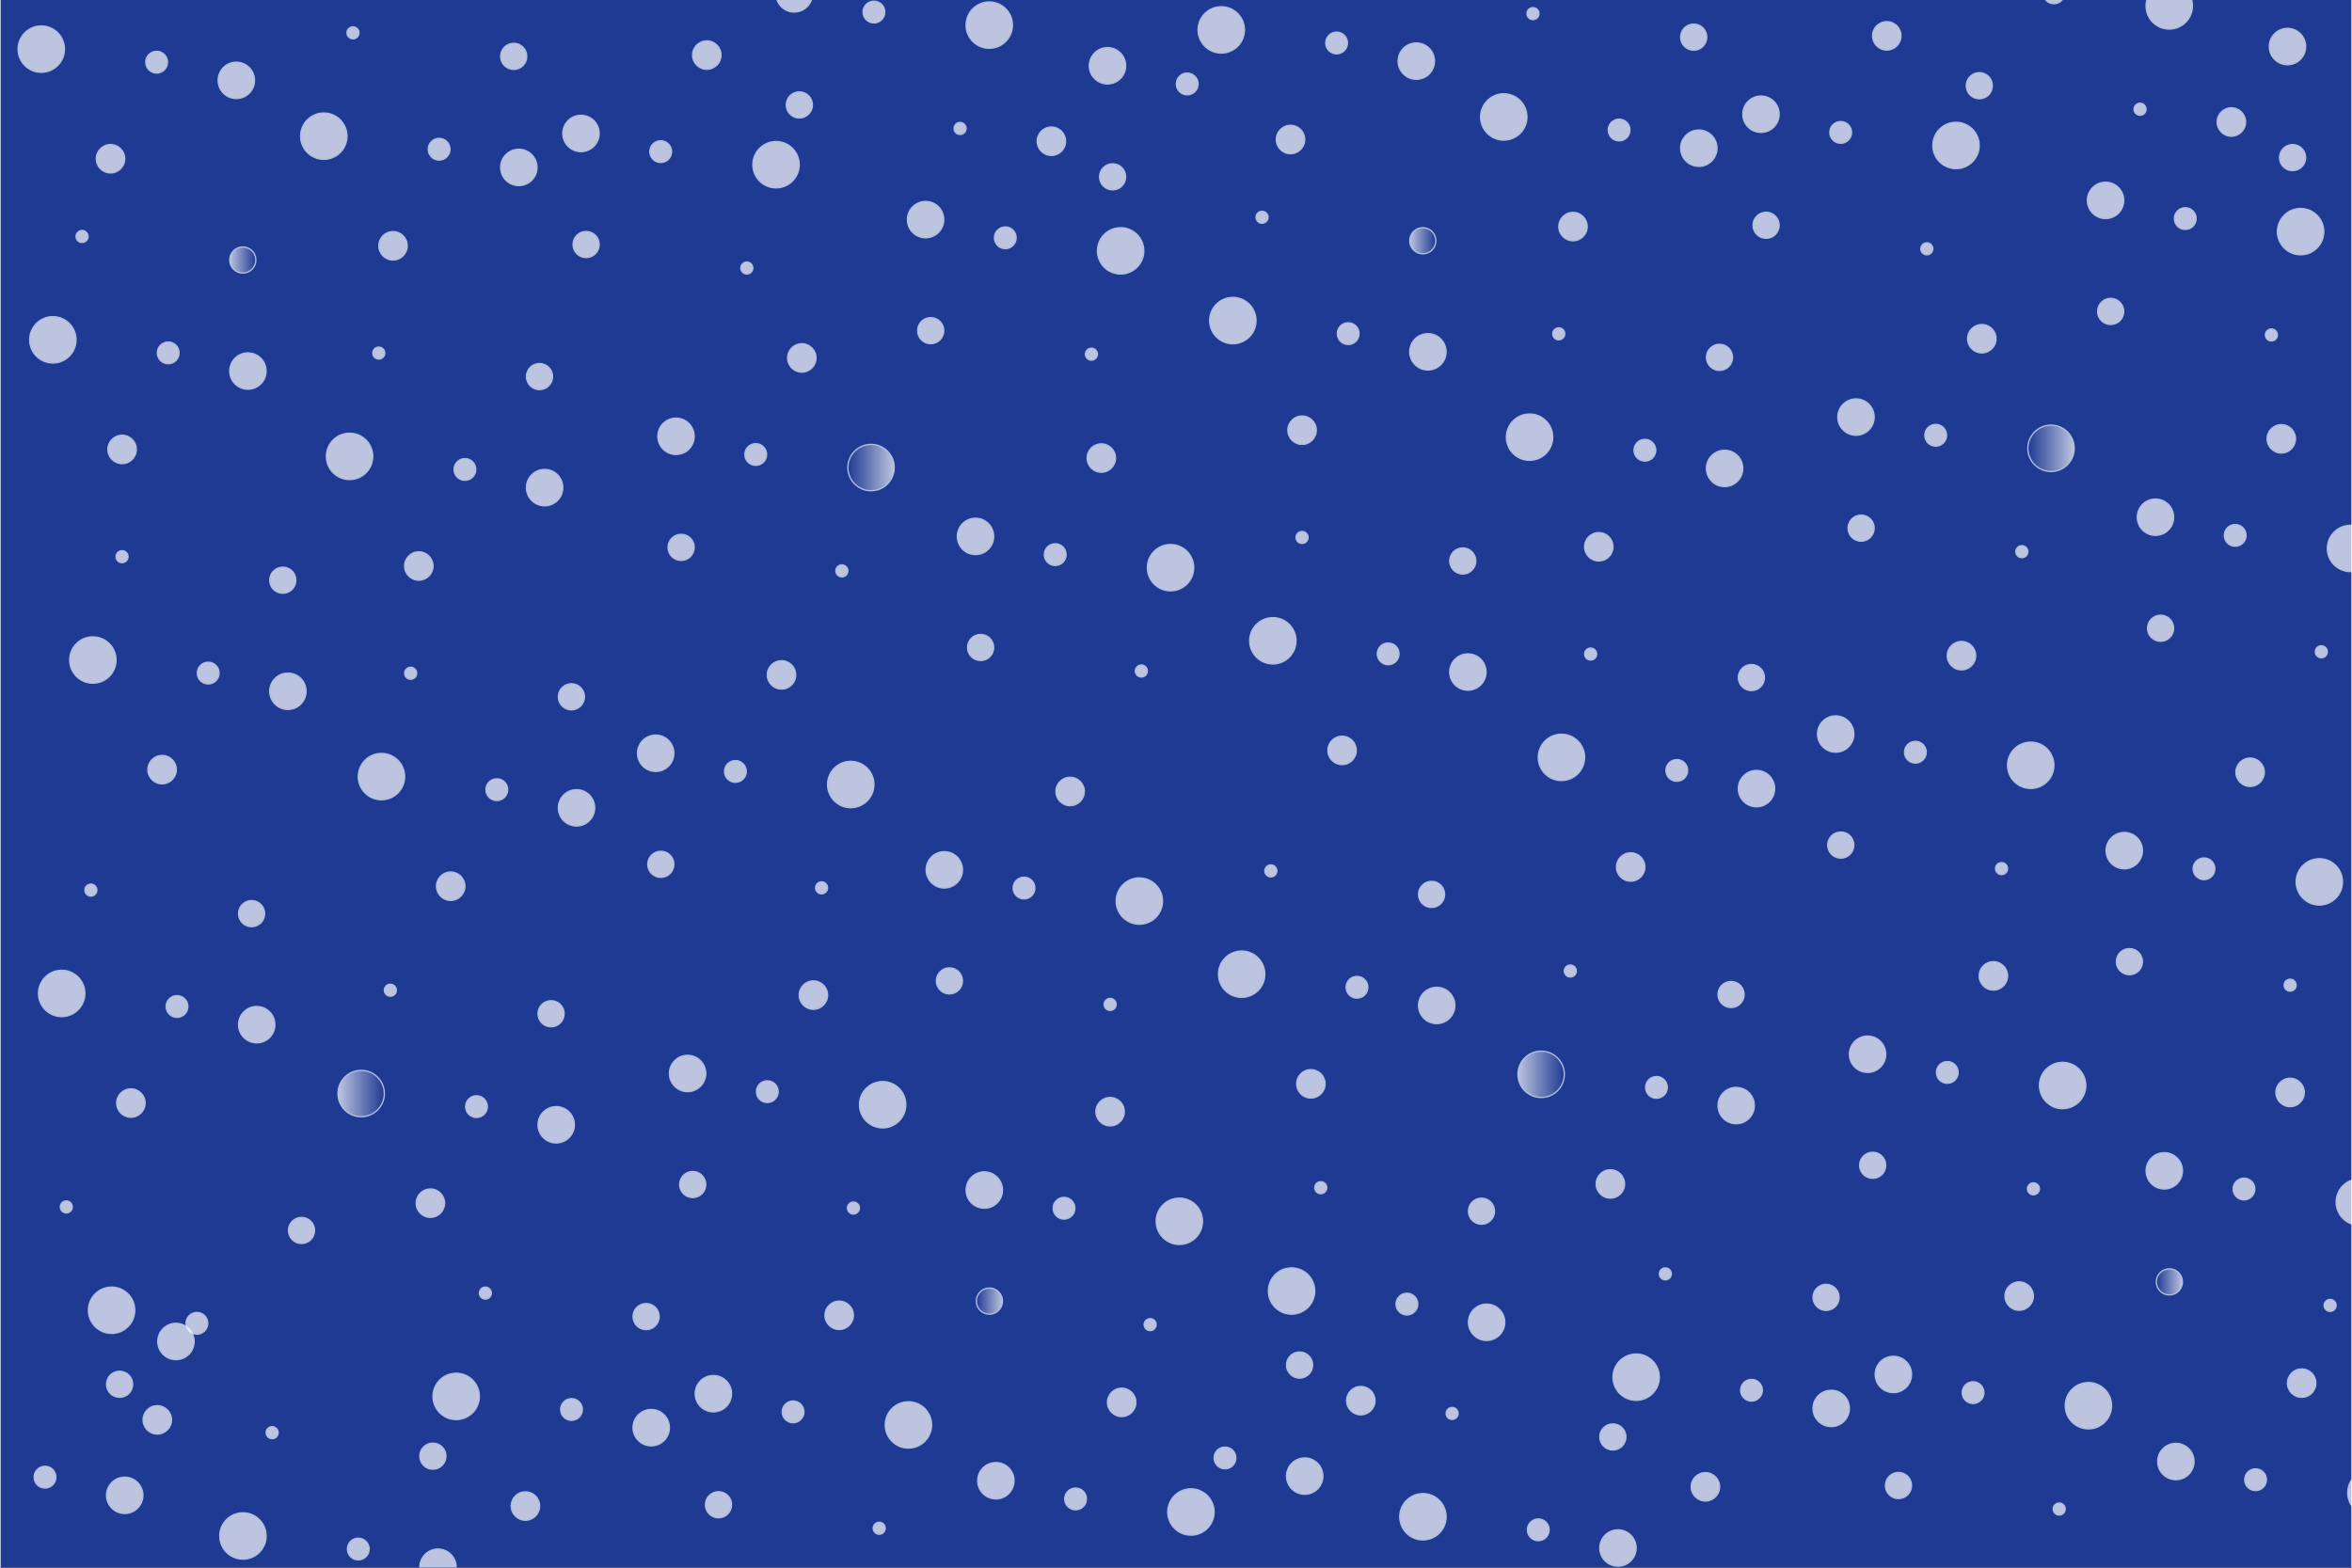 <?xml version="1.0" encoding="utf-8"?>

<!DOCTYPE svg PUBLIC "-//W3C//DTD SVG 1.1//EN" "http://www.w3.org/Graphics/SVG/1.1/DTD/svg11.dtd">

<svg version="1.1" xmlns="http://www.w3.org/2000/svg" xmlns:xlink="http://www.w3.org/1999/xlink" x="0px" y="0px" width="1800px"

	 height="1200px" viewBox="0 0 1800 1200" enable-background="new 0 0 1800 1200" xml:space="preserve">



<rect x="0" y="0" width="1800" height="1200" fill="#808080" stroke="none"/>



<g id="Background">

	<rect y="-1" fill="#1f3a93" stroke="#f0f8ff" stroke-miterlimit="10" width="1800" height="1202"/>

</g>



<g id="_x31__1_">

	<circle opacity="0.7" fill="#ffffff" stroke="#f0f8ff" stroke-miterlimit="10" cx="134.667" cy="1026.861" r="13.917">

		<animateMotion dur="10s" repeatCount="indefinite"

      path="M20,-50 C20,-50 -180,-350 -280,50 C180-50 20,150 20,50 z" />

	</circle>

	<circle opacity="0.7" fill="#ffffff" stroke="#f0f8ff" stroke-miterlimit="10" cx="230.752" cy="941.853" r="10.002">

		<animateMotion dur="11s" repeatCount="indefinite"

      path="M20,50 C20,-50 180,150 -300,50 C180-50 20,150 20,50 z" />

	</circle>

	<circle opacity="0.7" fill="#ffffff" stroke="#f0f8ff" stroke-miterlimit="10" cx="50.74" cy="923.852" r="4.6">

		<animateMotion dur="12s" repeatCount="indefinite"

      path="M20,50 C20,50 180,150 -250,50 C180-50 20,150 20,50 z" />

	</circle>

	<circle opacity="0.7" fill="#ffffff" stroke="#f0f8ff" stroke-miterlimit="10" cx="85.397" cy="1002.944" r="17.743">

		<animateMotion dur="13s" repeatCount="indefinite"

      path="M20,50 C20,-50 180,-150 -250,50 C180-50 20,150 20,50 z" />

	</circle>

	<circle opacity="0.7" fill="#ffffff" stroke="#f0f8ff" stroke-miterlimit="10" cx="120.384" cy="1086.851" r="10.874">

		<animateMotion dur="14s" repeatCount="indefinite"

      path="M20,50 C20,-50 180,150 -100,50 C180-50 20,150 20,50 z" />

	</circle>

	<circle opacity="0.7" fill="#ffffff" stroke="#f0f8ff" stroke-miterlimit="10" cx="150.667" cy="1012.944" r="8.327">

		<animateMotion dur="15s" repeatCount="indefinite"

      path="M20,50 C20,-50 180,150 -200,50 C180-50 20,-150 20,50 z" />

	</circle>

	<circle opacity="0.7" fill="#ffffff" stroke="#f0f8ff" stroke-miterlimit="10" cx="498.385" cy="1092.809" r="13.917">

		<animateMotion dur="16s" repeatCount="indefinite"

      path="M20,50 C20,-50 -180,150 -300,50 C180-50 20,150 20,50 z" />

	</circle>

	<circle opacity="0.7" fill="#ffffff" stroke="#f0f8ff" stroke-miterlimit="10" cx="494.47" cy="1007.802" r="10.002">

		<animateMotion dur="17s" repeatCount="indefinite"

      path="M20,50 C20,-50 180,150 -200,50 C180-50 20,-150 20,50 z" />

	</circle>

	<circle opacity="0.7" fill="#ffffff" stroke="#f0f8ff" stroke-miterlimit="10" cx="371.457" cy="989.8" r="4.6">

		<animateMotion dur="18s" repeatCount="indefinite"

      path="M20,50 C20,-50 180,150 -100,50 C180-50 -20,150 20,50 z" />

	</circle>

	<circle opacity="0.7" fill="#ffffff" stroke="#f0f8ff" stroke-miterlimit="10" cx="349.114" cy="1068.892" r="17.743">

		<animateMotion dur="19s" repeatCount="indefinite"

      path="M20,-50 C20,-50 180,150 -50,50 C180-50 20,150 20,50 z" />

	</circle>

	<circle opacity="0.7" fill="#ffffff" stroke="#f0f8ff" stroke-miterlimit="10" cx="402.101" cy="1152.8" r="10.874">

		<animateMotion dur="20s" repeatCount="indefinite"

      path="M20,-50 C20,-50 180,150 -100,50 C180-50 20,150 20,50 z" />

	</circle>

	<circle opacity="0.7" fill="#ffffff" stroke="#f0f8ff" stroke-miterlimit="10" cx="437.384" cy="1078.892" r="8.327">

		<animateMotion dur="19s" repeatCount="indefinite"

      path="M20,50 C20,-50 180,150 -200,50 C180-50 20,150 20,50 z" />

	</circle>

	<circle opacity="0.7" fill="#ffffff" stroke="#f0f8ff" stroke-miterlimit="10" cx="335.198" cy="1199.646" r="13.917">

		<animateMotion dur="18s" repeatCount="indefinite"

      path="M20,-150 C20,-50 180,-250 -180,50 C180-50 20,150 20,50 z" />

	</circle>

	<circle opacity="0.7" fill="#ffffff" stroke="#f0f8ff" stroke-miterlimit="10" cx="331.283" cy="1114.639" r="10.002">

		<animateMotion dur="17s" repeatCount="indefinite"

      path="M20,50 C20,-50 -180,150 -300,-50 C180-50 20,150 20,50 z" />

	</circle>

	<circle opacity="0.7" fill="#ffffff" stroke="#f0f8ff" stroke-miterlimit="10" cx="95.447" cy="1144.615" r="13.917">

		<animateMotion dur="16s" repeatCount="indefinite"

      path="M20,50 C20,-50 180,150 -250,50 C180-50 20,150 20,50 z" />

	</circle>

	<circle opacity="0.7" fill="#ffffff" stroke="#f0f8ff" stroke-miterlimit="10" cx="91.532" cy="1059.608" r="10.002">

		<animateMotion dur="15s" repeatCount="indefinite"

      path="M20,50 C20,-50 180,150 -200,50 C180-50 20,-150 20,-50 z" />

	</circle>

	<circle opacity="0.7" fill="#ffffff" stroke="#f0f8ff" stroke-miterlimit="10" cx="34.446" cy="1130.698" r="8.327">

		<animateMotion dur="14s" repeatCount="indefinite"

      path="M20,50 C20,-50 180,150 -100,50 C180-50 20,150 20,50 z" />

	</circle>

	<circle opacity="0.7" fill="#ffffff" stroke="#f0f8ff" stroke-miterlimit="10" cx="208.27" cy="1096.637" r="4.6">

		<animateMotion dur="13s" repeatCount="indefinite"

      path="M20,50 C20,-50 180,150 -180,-50 C180-50 20,150 20,50 z" />

	</circle>

	<circle opacity="0.7" fill="#ffffff" stroke="#f0f8ff" stroke-miterlimit="10" cx="185.927" cy="1175.729" r="17.743">

		<animateMotion dur="12s" repeatCount="indefinite"

      path="M20,50 C20,-50 -180,150 -350,50 C180-50 -20,150 20,50 z" />

	</circle>

	<circle opacity="0.7" fill="#ffffff" stroke="#f0f8ff" stroke-miterlimit="10" cx="274.197" cy="1185.729" r="8.327">

		<animateMotion dur="11s" repeatCount="indefinite"

      path="M20,50 C20,-50 180,150 -200,50 C180-50 -20,150 -20,50 z" />

	</circle>

	<circle opacity="0.7" fill="#ffffff" stroke="#f0f8ff" stroke-miterlimit="10" cx="425.663" cy="860.987" r="13.917">

		<animateMotion dur="10s" repeatCount="indefinite"

      path="M20,-50 C20,-50 180,-150 -300,50 C180-50 20,150 20,50 z" />

	</circle>

	<circle opacity="0.7" fill="#ffffff" stroke="#f0f8ff" stroke-miterlimit="10" cx="421.748" cy="775.979" r="10.002">

		<animateMotion dur="11s" repeatCount="indefinite"

      path="M20,50 C20,-50 180,150 -280,-50 C180-50 -20,150 20,-50 z" />

	</circle>

	<circle opacity="0.7" fill="#ffffff" stroke="#f0f8ff" stroke-miterlimit="10" cx="298.736" cy="757.978" r="4.6">

		<animateMotion dur="12s" repeatCount="indefinite"

      path="M20,50 C20,-50 -180,150 -300,50 C180-50 -20,150 20,50 z" />

	</circle>

	<linearGradient id="SVGID_1_" gradientUnits="userSpaceOnUse" x1="258.649" y1="837.07" x2="294.136" y2="837.07">

		<stop  offset="0" style="stop-color:#ffffff"/>

		<stop  offset="1" style="stop-color:#ffffff;stop-opacity:0"/>

	</linearGradient>

	<circle opacity="0.7" fill="url(#SVGID_1_)" stroke="#f0f8ff" stroke-miterlimit="10" cx="276.393" cy="837.07" r="17.743">

		<animateMotion dur="13s" repeatCount="indefinite"

      path="M20,50 C20,-50 180,150 -400,50 C180-50 -20,150 20,50 z" />

	</circle>

	<circle opacity="0.7" fill="#ffffff" stroke="#f0f8ff" stroke-miterlimit="10" cx="329.379" cy="920.978" r="10.874">

		<animateMotion dur="14s" repeatCount="indefinite"

      path="M20,50 C20,-50 180,150 -350,-50 C180-50 20,150 20,50 z" />

	</circle>

	<circle opacity="0.7" fill="#ffffff" stroke="#f0f8ff" stroke-miterlimit="10" cx="364.662" cy="847.07" r="8.327">

		<animateMotion dur="15s" repeatCount="indefinite"

      path="M20,50 C20,-50 180,150 -300,50 C180-50 20,150 20,50 z" />

	</circle>

	<circle opacity="0.7" fill="#ffffff" stroke="#f0f8ff" stroke-miterlimit="10" cx="196.462" cy="784.35" r="13.917">

		<animateMotion dur="10s" repeatCount="indefinite"

      path="M20,50 C20,-50 180,150 -400,50 C180-50 20,150 20,50 z" />

	</circle>

	<circle opacity="0.7" fill="#ffffff" stroke="#f0f8ff" stroke-miterlimit="10" cx="192.547" cy="699.342" r="10.002">

		<animateMotion dur="16s" repeatCount="indefinite"

      path="M20,50 C20,50 180,150 -300,50 C180-50 20,150 20,50 z" />

	</circle>

	<circle opacity="0.7" fill="#ffffff" stroke="#f0f8ff" stroke-miterlimit="10" cx="69.534" cy="681.341" r="4.6">

		<animateMotion dur="17s" repeatCount="indefinite"

      path="M20,50 C20,-50 180,150 -200,50 C180-50 20,-150 20,50 z" />

	</circle>

	<circle opacity="0.7" fill="#ffffff" stroke="#f0f8ff" stroke-miterlimit="10" cx="47.191" cy="760.433" r="17.743">

		<animateMotion dur="18s" repeatCount="indefinite"

      path="M20,-50 C20,-50 180,150 -180,50 C180-50 20,150 20,50 z" />

	</circle>

	<circle opacity="0.7" fill="#ffffff" stroke="#f0f8ff" stroke-miterlimit="10" cx="100.178" cy="844.341" r="10.874">

		<animateMotion dur="10s" repeatCount="indefinite"

      path="M20,50 C20,-50 180,150 -100,50 C180-50 20,150 20,50 z" />

	</circle>

	<circle opacity="0.7" fill="#ffffff" stroke="#f0f8ff" stroke-miterlimit="10" cx="135.461" cy="770.433" r="8.327">

		<animateMotion dur="18s" repeatCount="indefinite"

      path="M20,50 C20,-50 180,150 -200,50 C180-50 20,150 20,50 z" />

	</circle>

	<circle opacity="0.7" fill="#ffffff" stroke="#f0f8ff" stroke-miterlimit="10" cx="220.337" cy="529.135" r="13.917">

		<animateMotion dur="19s" repeatCount="indefinite"

      path="M20,50 C20,-50 180,150 -250,50 C180-50 20,150 -20,-50 z" />

	</circle>

	<linearGradient id="SVGID_2_" gradientUnits="userSpaceOnUse" x1="206.42" y1="444.128" x2="226.424" y2="444.128">

		<stop  offset="0" style="stop-color:#ffffff"/>

		<stop  offset="0.059" style="stop-color:#ffffff"/>

		<stop  offset="0.13" style="stop-color:#ffffff"/>

		<stop  offset="0.203" style="stop-color:#ffffff"/>

		<stop  offset="0.281" style="stop-color:#ffffff"/>

		<stop  offset="0.668" style="stop-color:#ffffff"/>

		<stop  offset="0.888" style="stop-color:#ffffff"/>

		<stop  offset="1" style="stop-color:#ffffff"/>

	</linearGradient>

	<circle opacity="0.7" fill="url(#SVGID_2_)" stroke="#f0f8ff" stroke-miterlimit="10" cx="216.422" cy="444.128" r="10.002">

		<animateMotion dur="12s" repeatCount="indefinite"

      path="M20,50 C20,-50 180,150 180,-50 C180-50 20,150 20,50 z" />

	</circle>

	<circle opacity="0.7" fill="#ffffff" stroke="#f0f8ff" stroke-miterlimit="10" cx="93.41" cy="426.126" r="4.6">

		<animateMotion dur="19s" repeatCount="indefinite"

      path="M20,50 C20,-50 180,150 -180,50 C180-50 20,150 20,50 z" />

	</circle>

	<circle opacity="0.7" fill="#ffffff" stroke="#f0f8ff" stroke-miterlimit="10" cx="71.067" cy="505.219" r="17.743">

		<animateMotion dur="18s" repeatCount="indefinite"

      path="M20,50 C20,-50 180,-150 -150,50 C180-50 20,150 20,50 z" />

	</circle>

	<circle opacity="0.7" fill="#ffffff" stroke="#f0f8ff" stroke-miterlimit="10" cx="124.054" cy="589.126" r="10.874">

		<animateMotion dur="17s" repeatCount="indefinite"

      path="M20,50 C20,-50 180,150 180,50 C180-50 20,150 20,50 z" />

	</circle>

	<circle opacity="0.7" fill="#ffffff" stroke="#f0f8ff" stroke-miterlimit="10" cx="159.336" cy="515.219" r="8.327">

		<animateMotion dur="16s" repeatCount="indefinite"

      path="M20,50 C20,-50 180,150 -180,50 C180-50 20,150 20,50 z" />

	</circle>

	<circle opacity="0.7" fill="#ffffff" stroke="#f0f8ff" stroke-miterlimit="10" cx="441.211" cy="618.372" r="13.917">

		<animateMotion dur="15s" repeatCount="indefinite"

      path="M20,50 C20,-50 180,150 -200,50 C180-50 20,150 20,50 z" />

	</circle>

	<circle opacity="0.7" fill="#ffffff" stroke="#f0f8ff" stroke-miterlimit="10" cx="437.296" cy="533.365" r="10.002">

		<animateMotion dur="10s" repeatCount="indefinite"

      path="M20,50 C20,50 180,150 180,50 C180-50 20,150 20,50 z" />

	</circle>

	<circle opacity="0.7" fill="#ffffff" stroke="#f0f8ff" stroke-miterlimit="10" cx="314.283" cy="515.363" r="4.6">

		<animateMotion dur="14s" repeatCount="indefinite"

      path="M20,50 C20,-50 180,150 -400,-50 C180-50 20,150 20,50 z" />

	</circle>

	<linearGradient id="SVGID_3_" gradientUnits="userSpaceOnUse" x1="274.197" y1="594.455" x2="309.684" y2="594.455">

		<stop  offset="0" style="stop-color:#ffffff"/>

		<stop  offset="0.059" style="stop-color:#ffffff"/>

		<stop  offset="0.13" style="stop-color:#ffffff"/>

		<stop  offset="0.203" style="stop-color:#ffffff"/>

		<stop  offset="0.281" style="stop-color:#ffffff"/>

		<stop  offset="0.668" style="stop-color:#ffffff"/>

		<stop  offset="0.888" style="stop-color:#ffffff"/>

		<stop  offset="1" style="stop-color:#ffffff"/>

	</linearGradient>

	<circle opacity="0.7" fill="url(#SVGID_3_)" stroke="#f0f8ff" stroke-miterlimit="10" cx="291.94" cy="594.455" r="17.743">

		<animateMotion dur="13s" repeatCount="indefinite"

      path="M20,50 C20,-50 180,150 180,-50 C180-50 20,150 20,50 z" />

	</circle>

	<circle opacity="0.7" fill="#ffffff" stroke="#f0f8ff" stroke-miterlimit="10" cx="344.927" cy="678.363" r="10.874">

		<animateMotion dur="12s" repeatCount="indefinite"

      path="M30,-50 C20,-50 180,150 -300,50 C180-50 20,150 20,50 z" />

	</circle>

	<circle opacity="0.7" fill="#ffffff" stroke="#f0f8ff" stroke-miterlimit="10" cx="380.21" cy="604.455" r="8.327">

		<animateMotion dur="11s" repeatCount="indefinite"

      path="M20,50 C20,-50 180,150 180,150 C180-50 20,150 20,50 z" />

	</circle>

	<circle opacity="0.7" fill="#ffffff" stroke="#f0f8ff" stroke-miterlimit="10" cx="416.802" cy="373.263" r="13.917">

		<animateMotion dur="10s" repeatCount="indefinite"

      path="M20,50 C20,-50 180,150 -200,50 C180-50 20,150 20,50 z" />

	</circle>

	<circle opacity="0.7" fill="#ffffff" stroke="#f0f8ff" stroke-miterlimit="10" cx="412.887" cy="288.256" r="10.002">

		<animateMotion dur="11s" repeatCount="indefinite"

      path="M20,50 C20,-50 100,150 180,50 C180-50 20,150 20,50 z" />

	</circle>

	<circle opacity="0.7" fill="#ffffff" stroke="#f0f8ff" stroke-miterlimit="10" cx="289.874" cy="270.254" r="4.6">

		<animateMotion dur="12s" repeatCount="indefinite"

      path="M20,50 C20,-50 180,150 180,50 C180-50 20,150 20,50 z" />

	</circle>

	<circle opacity="0.7" fill="#ffffff" stroke="#f0f8ff" stroke-miterlimit="10" cx="267.531" cy="349.347" r="17.743">

		<animateMotion dur="10s" repeatCount="indefinite"

      path="M20,50 C20,-50 110,150 -180,50 C180-50 20,150 20,50 z" />

	</circle>

	<circle opacity="0.7" fill="#ffffff" stroke="#f0f8ff" stroke-miterlimit="10" cx="320.518" cy="433.254" r="10.874">

		<animateMotion dur="13s" repeatCount="indefinite"

      path="M20,50 C20,-50 180,150 -180,-50 C180-50 20,150 20,50 z" />

	</circle>

	<circle opacity="0.7" fill="#ffffff" stroke="#f0f8ff" stroke-miterlimit="10" cx="355.801" cy="359.347" r="8.327">

		<animateMotion dur="14s" repeatCount="indefinite"

      path="M20,50 C20,-50 180,150 180,50 C180-50 -20,150 20,50 z" />

	</circle>

	<circle opacity="0.7" fill="#ffffff" stroke="#f0f8ff" stroke-miterlimit="10" cx="189.728" cy="284.027" r="13.917">

		<animateMotion dur="15s" repeatCount="indefinite"

      path="M20,50 C20,-50 180,150 180,-50 C180-50 20,150 20,50 z" />

	</circle>

	<linearGradient id="SVGID_4_" gradientUnits="userSpaceOnUse" x1="175.811" y1="199.019" x2="195.815" y2="199.019">

		<stop  offset="0" style="stop-color:#ffffff"/>

		<stop  offset="1" style="stop-color:#ffffff;stop-opacity:0"/>

	</linearGradient>

	<circle opacity="0.7" fill="url(#SVGID_4_)" stroke="#f0f8ff" stroke-miterlimit="10" cx="185.813" cy="199.019" r="10.002">

		<animateMotion dur="16s" repeatCount="indefinite"

      path="M20,50 C20,-50 180,150 -180,50 C180-50 20,150 20,50 z" />

	</circle>

	<circle opacity="0.7" fill="#ffffff" stroke="#f0f8ff" stroke-miterlimit="10" cx="62.801" cy="181.018" r="4.6">

		<animateMotion dur="17s" repeatCount="indefinite"

      path="M20,50 C50,-50 180,150 180,50 C180-50 20,150 20,50 z" />

	</circle>

	<circle opacity="0.7" fill="#ffffff" stroke="#f0f8ff" stroke-miterlimit="10" cx="40.458" cy="260.11" r="17.743">

		<animateMotion dur="18s" repeatCount="indefinite"

      path="M20,50 C20,-50 180,-150 -180,50 C180-50 20,150 20,50 z" />

	</circle>

	<circle opacity="0.7" fill="#ffffff" stroke="#f0f8ff" stroke-miterlimit="10" cx="93.445" cy="344.018" r="10.874">

		<animateMotion dur="19s" repeatCount="indefinite"

      path="M20,50 C20,-50 180,15 180,55 C180-50 20,150 20,50 z" />

	</circle>

	<circle opacity="0.7" fill="#ffffff" stroke="#f0f8ff" stroke-miterlimit="10" cx="128.728" cy="270.11" r="8.327">

		<animateMotion dur="20s" repeatCount="indefinite"

      path="M20,50 C20,50 180,150 -200,50 C180-50 20,150 20,50 z" />

	</circle>















	

	<circle opacity="0.7" fill="#ffffff" stroke="#f0f8ff" stroke-miterlimit="10" cx="397.067" cy="128.155" r="13.917">

		<animateMotion dur="19s" repeatCount="indefinite"

      path="M20,50 C20,-50 110,150 180,-50 C180-50 20,150 20,50 z" />

	</circle>

	<circle opacity="0.7" fill="#ffffff" stroke="#f0f8ff" stroke-miterlimit="10" cx="393.152" cy="43.147" r="10.002">

		<animateMotion dur="18s" repeatCount="indefinite"

      path="M20,50 C20,-50 180,150 80,50 C180-50 20,150 20,50 z" />

	</circle>

	<circle opacity="0.7" fill="#ffffff" stroke="#f0f8ff" stroke-miterlimit="10" cx="270.139" cy="25.146" r="4.6">

		<animateMotion dur="17s" repeatCount="indefinite"

      path="M20,50 C20,-50 180,140 -50,50 C180-50 20,150 20,50 z" />

	</circle>

	<circle opacity="0.7" fill="#ffffff" stroke="#f0f8ff" stroke-miterlimit="10" cx="247.797" cy="104.238" r="17.743">

		<animateMotion dur="16s" repeatCount="indefinite"

      path="M20,50 C20,-50 180,15 180,50 C180-50 20,150 20,50 z" />

	</circle>

	<circle opacity="0.7" fill="#ffffff" stroke="#f0f8ff" stroke-miterlimit="10" cx="300.783" cy="188.146" r="10.874">

		<animateMotion dur="15s" repeatCount="indefinite"

      path="M20,50 C20,-50 180,150 -150,50 C180-50 20,150 20,50 z" />

	</circle>

	<circle opacity="0.7" fill="#ffffff" stroke="#f0f8ff" stroke-miterlimit="10" cx="336.066" cy="114.238" r="8.327">

		<animateMotion dur="14s" repeatCount="indefinite"

      path="M20,50 C20,50 180,150 180,50 C10-50 20,150 20,50 z" />

	</circle>

	<circle opacity="0.7" fill="#ffffff" stroke="#f0f8ff" stroke-miterlimit="10" cx="180.867" cy="61.52" r="13.917">

		<animateMotion dur="13s" repeatCount="indefinite"

      path="M20,50 C20,-50 180,150 180,-50 C180-50 20,150 20,50 z" />

	</circle>

	<circle opacity="0.7" fill="#ffffff" stroke="#f0f8ff" stroke-miterlimit="10" cx="31.597" cy="37.603" r="17.743">

		<animateMotion dur="12s" repeatCount="indefinite"

      path="M20,50 C20,-50 180,150 180,50 C180-50 20,-150 20,50 z" />

	</circle>

	<circle opacity="0.7" fill="#ffffff" stroke="#f0f8ff" stroke-miterlimit="10" cx="84.584" cy="121.51" r="10.874">

		<animateMotion dur="11s" repeatCount="indefinite"

      path="M20,50 C20,-50 180,150 180,-50 C180-50 20,150 20,50 z" />

	</circle>

	<circle opacity="0.7" fill="#ffffff" stroke="#f0f8ff" stroke-miterlimit="10" cx="119.867" cy="47.603" r="8.327">

		<animateMotion dur="10s" repeatCount="indefinite"

      path="M20,50 C20,-50 180,50 180,50 C180-50 20,150 20,50 z" />

	</circle>

	<circle opacity="0.7" fill="#ffffff" stroke="#f0f8ff" stroke-miterlimit="10" cx="708.353" cy="168.103" r="13.917">

		<animateMotion dur="11s" repeatCount="indefinite"

      path="M20,50 C20,-50 180,150 -250,50 C180-50 20,150 20,50 z" />

	</circle>

	<circle opacity="0.7" fill="#ffffff" stroke="#f0f8ff" stroke-miterlimit="10" cx="712.268" cy="253.11" r="10.002">

		<animateMotion dur="12s" repeatCount="indefinite"

      path="M20,5 C20,-50 180,150 180,50 C180-50 -20,150 20,50 z" />

	</circle>

	<circle opacity="0.7" fill="#ffffff" stroke="#f0f8ff" stroke-miterlimit="10" cx="835.28" cy="271.112" r="4.6">

		<animateMotion dur="13s" repeatCount="indefinite"

      path="M20,50 C20,-50 180,150 180,50 C180-50 20,150 -20,50 z" />

	</circle>

	<circle opacity="0.7" fill="#ffffff" stroke="#f0f8ff" stroke-miterlimit="10" cx="857.623" cy="192.019" r="17.743">

		<animateMotion dur="14s" repeatCount="indefinite"

      path="M20,50 C20,-50 180,150 180,-50 C180-50 20,150 20,50 z" />

	</circle>

	<circle opacity="0.7" fill="#ffffff" stroke="#f0f8ff" stroke-miterlimit="10" cx="804.636" cy="108.112" r="10.874">

		<animateMotion dur="15s" repeatCount="indefinite"

      path="M20,50 C20,-50 180,150 -180,50 C180-50 20,150 20,50 z" />

	</circle>

	<circle opacity="0.7" fill="#ffffff" stroke="#f0f8ff" stroke-miterlimit="10" cx="769.353" cy="182.019" r="8.327">

		<animateMotion dur="16s" repeatCount="indefinite"

      path="M20,50 C20,-50 180,150 180,50 C180-50 20,-150 20,50 z" />

	</circle>

	<circle opacity="0.7" fill="#ffffff" stroke="#f0f8ff" stroke-miterlimit="10" cx="444.635" cy="102.154" r="13.917">

		<animateMotion dur="17s" repeatCount="indefinite"

      path="M20,50 C20,-50 180,150 -180,50 C180-50 20,150 20,50 z" />

	</circle>

	<circle opacity="0.7" fill="#ffffff" stroke="#f0f8ff" stroke-miterlimit="10" cx="448.55" cy="187.162" r="10.002">

		<animateMotion dur="18s" repeatCount="indefinite"

      path="M20,50 C20,-50 -180,150 180,50 C180-50 20,150 20,50 z" />

	</circle>

	<circle opacity="0.7" fill="#ffffff" stroke="#f0f8ff" stroke-miterlimit="10" cx="571.563" cy="205.163" r="4.6">

		<animateMotion dur="19s" repeatCount="indefinite"

      path="M20,50 C20,-50 180,150 180,-50 C180-50 20,150 20,50 z" />

	</circle>

	<circle opacity="0.7" fill="#ffffff" stroke="#f0f8ff" stroke-miterlimit="10" cx="593.906" cy="126.071" r="17.743">

		<animateMotion dur="20s" repeatCount="indefinite"

      path="M20,50 C20,-50 180,-150 180,50 C180-50 20,150 20,50 z" />

	</circle>

	<circle opacity="0.7" fill="#ffffff" stroke="#f0f8ff" stroke-miterlimit="10" cx="540.919" cy="42.163" r="10.874">

		<animateMotion dur="19s" repeatCount="indefinite"

      path="M20,-50 C20,-50 180,150 -200,50 C180-50 20,150 20,50 z" />

	</circle>

	<circle opacity="0.7" fill="#ffffff" stroke="#f0f8ff" stroke-miterlimit="10" cx="505.636" cy="116.071" r="8.327">

		<animateMotion dur="18s" repeatCount="indefinite"

      path="M20,50 C20,-50 180,150 180,-50 C180-50 20,150 20,50 z" />

	</circle>

	<circle opacity="0.7" fill="#ffffff" stroke="#f0f8ff" stroke-miterlimit="10" cx="607.822" cy="-4.683" r="13.917">

		<animateMotion dur="17s" repeatCount="indefinite"

      path="M20,50 C20,-50 180,150 -180,50 C180-50 20,150 20,50 z" />

	</circle>

	<circle opacity="0.7" fill="#ffffff" stroke="#f0f8ff" stroke-miterlimit="10" cx="611.737" cy="80.325" r="10.002">

		<animateMotion dur="16s" repeatCount="indefinite"

      path="M20,50 C20,-50 180,150 180,-50 C180-50 20,150 20,50 z" />

	</circle>

	<circle opacity="0.7" fill="#ffffff" stroke="#f0f8ff" stroke-miterlimit="10" cx="847.573" cy="50.348" r="13.917">

		<animateMotion dur="15s" repeatCount="indefinite"

      path="M20,50 C20,-50 180,150 180,50 C180-50 20,-150 20,50 z" />

	</circle>

	<circle opacity="0.7" fill="#ffffff" stroke="#f0f8ff" stroke-miterlimit="10" cx="851.488" cy="135.356" r="10.002">

		<animateMotion dur="14s" repeatCount="indefinite"

      path="M20,50 C20,-50 180,150 180,50 C180-50 20,150 20,-50 z" />

	</circle>

	<circle opacity="0.7" fill="#ffffff" stroke="#f0f8ff" stroke-miterlimit="10" cx="908.574" cy="64.265" r="8.327">

		<animateMotion dur="13s" repeatCount="indefinite"

      path="M20,50 C20,-50 180,150 180,-50 C180-50 20,150 20,50 z" />

	</circle>

	<circle opacity="0.7" fill="#ffffff" stroke="#f0f8ff" stroke-miterlimit="10" cx="734.75" cy="98.327" r="4.6">

		<animateMotion dur="12s" repeatCount="indefinite"

      path="M20,50 C20,-50 180,-150 180,50 C180-50 20,150 20,50 z" />

	</circle>

	<circle opacity="0.7" fill="#ffffff" stroke="#f0f8ff" stroke-miterlimit="10" cx="757.093" cy="19.234" r="17.743">

		<animateMotion dur="11s" repeatCount="indefinite"

      path="M20,-50 C20,-50 180,150 180,50 C180-50 20,150 20,50 z" />

	</circle>

	<circle opacity="0.7" fill="#ffffff" stroke="#f0f8ff" stroke-miterlimit="10" cx="668.823" cy="9.234" r="8.327">

		<animateMotion dur="10s" repeatCount="indefinite"

      path="M20,50 C20,-50 180,150 180,50 C180-50 20,-150 20,50 z" />

	</circle>

	<circle opacity="0.7" fill="#ffffff" stroke="#f0f8ff" stroke-miterlimit="10" cx="517.357" cy="333.976" r="13.917">

		<animateMotion dur="11s" repeatCount="indefinite"

      path="M20,50 C20,-50 180,150 -250,-50 C180-50 20,150 20,50 z" />

	</circle>

	<circle opacity="0.7" fill="#ffffff" stroke="#f0f8ff" stroke-miterlimit="10" cx="521.272" cy="418.984" r="10.002">

		<animateMotion dur="12s" repeatCount="indefinite"

      path="M20,50 C20,-50 180,150 180,-50 C180-50 20,150 20,50 z" />

	</circle>

	<circle opacity="0.7" fill="#ffffff" stroke="#f0f8ff" stroke-miterlimit="10" cx="644.284" cy="436.986" r="4.6">

		<animateMotion dur="13s" repeatCount="indefinite"

      path="M20,50 C20,-50 -180,150 180,50 C180-50 20,150 20,50 z" />

	</circle>

	

		<linearGradient id="SVGID_5_" gradientUnits="userSpaceOnUse" x1="1489.362" y1="851.018" x2="1524.849" y2="851.018" gradientTransform="matrix(-1 0 0 -1 2173.733 1208.911)">

		<stop  offset="0" style="stop-color:#ffffff"/>

		<stop  offset="1" style="stop-color:#ffffff;stop-opacity:0"/>

	</linearGradient>

	<circle opacity="0.7" fill="url(#SVGID_5_)" stroke="#f0f8ff" stroke-miterlimit="10" cx="666.627" cy="357.893" r="17.743">

		<animateMotion dur="14s" repeatCount="indefinite"

      path="M20,50 C20,-50 180,-150 180,50 C180-50 20,150 20,50 z" />

	</circle>

	<circle opacity="0.7" fill="#ffffff" stroke="#f0f8ff" stroke-miterlimit="10" cx="613.641" cy="273.986" r="10.874">

		<animateMotion dur="15s" repeatCount="indefinite"

      path="M20,50 C20,-50 180,150 180,-50 C180-50 20,150 20,50 z" />

	</circle>

	<circle opacity="0.7" fill="#ffffff" stroke="#f0f8ff" stroke-miterlimit="10" cx="578.358" cy="347.893" r="8.327">

		<animateMotion dur="16s" repeatCount="indefinite"

      path="M20,50 C20,-50 180,150 -180,50 C180-50 20,150 20,50 z" />

	</circle>

	<circle opacity="0.7" fill="#ffffff" stroke="#f0f8ff" stroke-miterlimit="10" cx="746.558" cy="410.614" r="13.917">

		<animateMotion dur="17s" repeatCount="indefinite"

      path="M20,-50 C20,-50 180,150 180,50 C180-50 20,150 20,50 z" />

	</circle>

	<circle opacity="0.7" fill="#ffffff" stroke="#f0f8ff" stroke-miterlimit="10" cx="750.473" cy="495.621" r="10.002">

		<animateMotion dur="18s" repeatCount="indefinite"

      path="M20,50 C20,-50 180,150 180,50 C180-50 20,150 -20,50 z" />

	</circle>

	<circle opacity="0.7" fill="#ffffff" stroke="#f0f8ff" stroke-miterlimit="10" cx="873.486" cy="513.623" r="4.6">

		<animateMotion dur="19s" repeatCount="indefinite"

      path="M20,50 C20,-50 180,150 -180,50 C180-50 20,150 20,50 z" />

	</circle>

	<circle opacity="0.7" fill="#ffffff" stroke="#f0f8ff" stroke-miterlimit="10" cx="895.829" cy="434.53" r="17.743">

		<animateMotion dur="20s" repeatCount="indefinite"

      path="M20,50 C20,-50 180,-150 -150,50 C180-50 20,150 20,50 z" />

	</circle>

	<circle opacity="0.7" fill="#ffffff" stroke="#f0f8ff" stroke-miterlimit="10" cx="842.842" cy="350.623" r="10.874">

		<animateMotion dur="19s" repeatCount="indefinite"

      path="M20,50 C20,-50 180,150 -180,50 C180-50 20,150 20,50 z" />

	</circle>

	<circle opacity="0.7" fill="#ffffff" stroke="#f0f8ff" stroke-miterlimit="10" cx="807.559" cy="424.53" r="8.327">

		<animateMotion dur="18s" repeatCount="indefinite"

      path="M20,50 C20,-50 180,150 180,50 C180-50 20,150 20,50 z" />

	</circle>

	<circle opacity="0.7" fill="#ffffff" stroke="#f0f8ff" stroke-miterlimit="10" cx="722.683" cy="665.828" r="13.917">

		<animateMotion dur="17s" repeatCount="indefinite"

      path="M20,50 C20,-50 180,-150 180,50 C180-50 20,150 20,50 z" />

	</circle>

	

		<linearGradient id="SVGID_6_" gradientUnits="userSpaceOnUse" x1="1437.133" y1="458.075" x2="1457.137" y2="458.075" gradientTransform="matrix(-1 0 0 -1 2173.733 1208.911)">

		<stop  offset="0" style="stop-color:#ffffff"/>

		<stop  offset="0.059" style="stop-color:#ffffff"/>

		<stop  offset="0.13" style="stop-color:#ffffff"/>

		<stop  offset="0.203" style="stop-color:#ffffff"/>

		<stop  offset="0.281" style="stop-color:#ffffff"/>

		<stop  offset="0.668" style="stop-color:#ffffff"/>

		<stop  offset="0.888" style="stop-color:#ffffff"/>

		<stop  offset="1" style="stop-color:#ffffff"/>

	</linearGradient>

	<circle opacity="0.7" fill="url(#SVGID_6_)" stroke="#f0f8ff" stroke-miterlimit="10" cx="726.598" cy="750.835" r="10.002">

		<animateMotion dur="16s" repeatCount="indefinite"

      path="M20,50 C20,-50 -180,150 180,50 C180-50 20,150 20,50 z" />

	</circle>

	<circle opacity="0.7" fill="#ffffff" stroke="#f0f8ff" stroke-miterlimit="10" cx="849.61" cy="768.837" r="4.6">

		<animateMotion dur="15s" repeatCount="indefinite"

      path="M20,50 C20,-50 180,150 180,50 C180-50 -20,150 20,50 z" />

	</circle>

	<circle opacity="0.7" fill="#ffffff" stroke="#f0f8ff" stroke-miterlimit="10" cx="871.953" cy="689.745" r="17.743">

		<animateMotion dur="14s" repeatCount="indefinite"

      path="M20,50 C20,-50 -180,150 180,50 C180-50 20,150 20,50 z" />

	</circle>

	<circle opacity="0.7" fill="#ffffff" stroke="#f0f8ff" stroke-miterlimit="10" cx="818.966" cy="605.837" r="10.874">

		<animateMotion dur="13s" repeatCount="indefinite"

      path="M20,50 C20,-50 180,150 180,-50 C180-50 20,150 20,50 z" />

	</circle>

	<circle opacity="0.7" fill="#ffffff" stroke="#f0f8ff" stroke-miterlimit="10" cx="783.684" cy="679.745" r="8.327">

		<animateMotion dur="12s" repeatCount="indefinite"

      path="M20,50 C20,-50 180,150 180,50 C180-50 20,-150 20,50 z" />

	</circle>

	<circle opacity="0.7" fill="#ffffff" stroke="#f0f8ff" stroke-miterlimit="10" cx="501.809" cy="576.591" r="13.917">

		<animateMotion dur="11s" repeatCount="indefinite"

      path="M20,-50 C20,-50 180,150 -80,50 C180-50 20,150 20,50 z" />

	</circle>

	<circle opacity="0.7" fill="#ffffff" stroke="#f0f8ff" stroke-miterlimit="10" cx="505.724" cy="661.599" r="10.002">

		<animateMotion dur="10s" repeatCount="indefinite"

      path="M20,50 C20,-50 -180,150 180,50 C180-50 20,150 20,50 z" />

	</circle>

	<circle opacity="0.7" fill="#ffffff" stroke="#f0f8ff" stroke-miterlimit="10" cx="628.737" cy="679.601" r="4.6">

		<animateMotion dur="11s" repeatCount="indefinite"

      path="M20,50 C20,-50 180,150 180,50 C180-50 -20,150 20,50 z" />

	</circle>

	

		<linearGradient id="SVGID_7_" gradientUnits="userSpaceOnUse" x1="1504.91" y1="608.403" x2="1540.397" y2="608.403" gradientTransform="matrix(-1 0 0 -1 2173.733 1208.911)">

		<stop  offset="0" style="stop-color:#ffffff"/>

		<stop  offset="0.059" style="stop-color:#ffffff"/>

		<stop  offset="0.13" style="stop-color:#ffffff"/>

		<stop  offset="0.203" style="stop-color:#ffffff"/>

		<stop  offset="0.281" style="stop-color:#ffffff"/>

		<stop  offset="0.668" style="stop-color:#ffffff"/>

		<stop  offset="0.888" style="stop-color:#ffffff"/>

		<stop  offset="1" style="stop-color:#ffffff"/>

	</linearGradient>

	<circle opacity="0.7" fill="url(#SVGID_7_)" stroke="#f0f8ff" stroke-miterlimit="10" cx="651.079" cy="600.508" r="17.743">

		<animateMotion dur="12s" repeatCount="indefinite"

      path="M20,50 C20,-50 180,150 -180,50 C180-50 20,150 20,50 z" />

	</circle>

	<circle opacity="0.7" fill="#ffffff" stroke="#f0f8ff" stroke-miterlimit="10" cx="598.093" cy="516.601" r="10.874">

		<animateMotion dur="13s" repeatCount="indefinite"

      path="M20,50 C20,-50 180,150 -60,50 C180-50 20,-150 20,50 z" />

	</circle>

	<circle opacity="0.7" fill="#ffffff" stroke="#f0f8ff" stroke-miterlimit="10" cx="562.81" cy="590.508" r="8.327">

		<animateMotion dur="14s" repeatCount="indefinite"

      path="M20,50 C20,-50 180,150 180,50 C180-50 20,150 -20,50 z" />

	</circle>

	<circle opacity="0.7" fill="#ffffff" stroke="#f0f8ff" stroke-miterlimit="10" cx="526.218" cy="821.7" r="13.917">

		<animateMotion dur="15s" repeatCount="indefinite"

      path="M20,-50 C20,-50 180,150 180,50 C180-50 20,150 20,50 z" />

	</circle>

	<circle opacity="0.7" fill="#ffffff" stroke="#f0f8ff" stroke-miterlimit="10" cx="530.133" cy="906.707" r="10.002">

		<animateMotion dur="16s" repeatCount="indefinite"

      path="M20,50 C20,-50 180,150 180,-50 C180-50 20,150 20,50 z" />

	</circle>

	<circle opacity="0.7" fill="#ffffff" stroke="#f0f8ff" stroke-miterlimit="10" cx="653.146" cy="924.709" r="4.6">

		<animateMotion dur="17s" repeatCount="indefinite"

      path="M20,50 C20,-50 180,150 180,50 C180-50 20,150 -20,50 z" />

	</circle>

	<circle opacity="0.7" fill="#ffffff" stroke="#f0f8ff" stroke-miterlimit="10" cx="675.489" cy="845.617" r="17.743">

		<animateMotion dur="18s" repeatCount="indefinite"

      path="M20,50 C20,-50 180,150 -180,50 C180-50 20,150 20,50 z" />

	</circle>

	<circle opacity="0.7" fill="#ffffff" stroke="#f0f8ff" stroke-miterlimit="10" cx="622.502" cy="761.709" r="10.874">

		<animateMotion dur="19s" repeatCount="indefinite"

      path="M20,50 C20,-50 180,-150 -50,50 C180-50 20,150 20,50 z" />

	</circle>

	<circle opacity="0.7" fill="#ffffff" stroke="#f0f8ff" stroke-miterlimit="10" cx="587.219" cy="835.617" r="8.327">

		<animateMotion dur="20s" repeatCount="indefinite"

      path="M20,50 C20,-50 180,150 180,-50 C180-50 20,150 20,50 z" />

	</circle>

	<circle opacity="0.7" fill="#ffffff" stroke="#f0f8ff" stroke-miterlimit="10" cx="753.292" cy="910.937" r="13.917">

		<animateMotion dur="21s" repeatCount="indefinite"

      path="M20,50 C20,-50 180,150 180,50 C180-50 20,150 -20,50 z" />

	</circle>

	

		<linearGradient id="SVGID_8_" gradientUnits="userSpaceOnUse" x1="1406.525" y1="212.967" x2="1426.528" y2="212.967" gradientTransform="matrix(-1 0 0 -1 2173.733 1208.911)">

		<stop  offset="0" style="stop-color:#ffffff"/>

		<stop  offset="1" style="stop-color:#ffffff;stop-opacity:0"/>

	</linearGradient>

	<circle opacity="0.7" fill="url(#SVGID_8_)" stroke="#f0f8ff" stroke-miterlimit="10" cx="757.207" cy="995.944" r="10.002">

		<animateMotion dur="20s" repeatCount="indefinite"

      path="M20,-50 C20,-50 180,150 180,50 C180-50 20,150 20,50 z" />

	</circle>

	<circle opacity="0.7" fill="#ffffff" stroke="#f0f8ff" stroke-miterlimit="10" cx="880.219" cy="1013.946" r="4.6">

		<animateMotion dur="19s" repeatCount="indefinite"

      path="M20,50 C20,-50 -180,150 180,50 C180-50 20,150 20,50 z" />

	</circle>

	<circle opacity="0.7" fill="#ffffff" stroke="#f0f8ff" stroke-miterlimit="10" cx="902.562" cy="934.853" r="17.743">

		<animateMotion dur="18s" repeatCount="indefinite"

      path="M20,50 C20,-50 180,150 180,50 C180-50 -20,150 20,50 z" />

	</circle>

	<circle opacity="0.7" fill="#ffffff" stroke="#f0f8ff" stroke-miterlimit="10" cx="849.575" cy="850.946" r="10.874">

		<animateMotion dur="17s" repeatCount="indefinite"

      path="M20,50 C20,-50 180,150 180,-50 C180-50 20,150 20,50 z" />

	</circle>

	<circle opacity="0.7" fill="#ffffff" stroke="#f0f8ff" stroke-miterlimit="10" cx="814.292" cy="924.853" r="8.327">

		<animateMotion dur="17s" repeatCount="indefinite"

      path="M20,50 C20,-50 180,150 180,-50 C180-50 20,150 20,50 z" />

	</circle>

	<circle opacity="0.7" fill="#ffffff" stroke="#f0f8ff" stroke-miterlimit="10" cx="545.953" cy="1066.809" r="13.917">

		<animateMotion dur="16s" repeatCount="indefinite"

      path="M20,50 C20,-50 180,-150 180,50 C180-50 20,150 20,50 z" />

	</circle>

	<circle opacity="0.7" fill="#ffffff" stroke="#f0f8ff" stroke-miterlimit="10" cx="549.868" cy="1151.816" r="10.002">

		<animateMotion dur="15s" repeatCount="indefinite"

      path="M20,50 C20,-50 180,150 -180,50 C180-50 20,150 20,50 z" />

	</circle>

	<circle opacity="0.7" fill="#ffffff" stroke="#f0f8ff" stroke-miterlimit="10" cx="672.88" cy="1169.818" r="4.6">

		<animateMotion dur="14s" repeatCount="indefinite"

      path="M20,50 C20,-50 180,150 180,50 C180-50 20,-150 20,50 z" />

	</circle>

	<circle opacity="0.7" fill="#ffffff" stroke="#f0f8ff" stroke-miterlimit="10" cx="695.223" cy="1090.725" r="17.743">

		<animateMotion dur="13s" repeatCount="indefinite"

      path="M20,50 C20,-50 180,150 -60,-50 C180-50 20,150 20,50 z" />

	</circle>

	<circle opacity="0.7" fill="#ffffff" stroke="#f0f8ff" stroke-miterlimit="10" cx="642.237" cy="1006.818" r="10.874">

		<animateMotion dur="12s" repeatCount="indefinite"

      path="M20,50 C20,-50 180,150 180,50 C180-50 -20,150 20,50 z" />

	</circle>

	<circle opacity="0.7" fill="#ffffff" stroke="#f0f8ff" stroke-miterlimit="10" cx="606.954" cy="1080.725" r="8.327">

		<animateMotion dur="11s" repeatCount="indefinite"

      path="M20,50 C20,-50 180,-150 180,50 C180-50 20,150 20,50 z" />

	</circle>

	<circle opacity="0.7" fill="#ffffff" stroke="#f0f8ff" stroke-miterlimit="10" cx="762.153" cy="1133.444" r="13.917">

		<animateMotion dur="10s" repeatCount="indefinite"

      path="M20,50 C20,-50 180,150 -180,50 C180-50 20,150 20,50 z" />

	</circle>

	<circle opacity="0.7" fill="#ffffff" stroke="#f0f8ff" stroke-miterlimit="10" cx="911.423" cy="1157.361" r="17.743">

		<animateMotion dur="11s" repeatCount="indefinite"

      path="M20,50 C20,-50 180,150 180,50 C180-50 -20,150 20,50 z" />

	</circle>

	<circle opacity="0.7" fill="#ffffff" stroke="#f0f8ff" stroke-miterlimit="10" cx="858.436" cy="1073.453" r="10.874">

		<animateMotion dur="12s" repeatCount="indefinite"

      path="M20,50 C20,-50 180,-150 180,50 C180-50 20,150 20,50 z" />

	</circle>

	<circle opacity="0.7" fill="#ffffff" stroke="#f0f8ff" stroke-miterlimit="10" cx="823.153" cy="1147.361" r="8.327">

		<animateMotion dur="13s" repeatCount="indefinite"

      path="M20,50 C20,-50 -180,150 180,50 C180-50 20,150 20,50 z" />

	</circle>

	<circle opacity="0.7" fill="#ffffff" stroke="#f0f8ff" stroke-miterlimit="10" cx="1137.715" cy="1012.144" r="13.917">

		<animateMotion dur="14s" repeatCount="indefinite"

      path="M20,-50 C20,-50 180,150 180,50 C180-50 20,150 20,50 z" />

	</circle>

	<circle opacity="0.7" fill="#ffffff" stroke="#f0f8ff" stroke-miterlimit="10" cx="1133.8" cy="927.136" r="10.002">

		<animateMotion dur="15s" repeatCount="indefinite"

      path="M20,50 C20,-50 180,-150 180,50 C180-50 20,150 20,50 z" />

	</circle>

	<circle opacity="0.7" fill="#ffffff" stroke="#f0f8ff" stroke-miterlimit="10" cx="1010.787" cy="909.134" r="4.6">

		<animateMotion dur="16s" repeatCount="indefinite"

      path="M20,50 C20,-50 180,150 -180,50 C180-50 20,150 20,50 z" />

	</circle>

	<circle opacity="0.7" fill="#ffffff" stroke="#f0f8ff" stroke-miterlimit="10" cx="988.445" cy="988.227" r="17.743">

		<animateMotion dur="17s" repeatCount="indefinite"

      path="M20,50 C20,-50 180,150 -180,50 C180-50 20,150 20,50 z" />

	</circle>

	<circle opacity="0.7" fill="#ffffff" stroke="#f0f8ff" stroke-miterlimit="10" cx="1041.431" cy="1072.134" r="10.874">

		<animateMotion dur="18s" repeatCount="indefinite"

      path="M20,-50 C20,-50 180,150 180,50 C180-50 20,150 20,50 z" />

	</circle>

	<circle opacity="0.7" fill="#ffffff" stroke="#f0f8ff" stroke-miterlimit="10" cx="1076.714" cy="998.227" r="8.327">

		<animateMotion dur="19s" repeatCount="indefinite"

      path="M20,50 C20,-50 180,150 -80,-50 C180-50 20,150 20,50 z" />

	</circle>

	<circle opacity="0.7" fill="#ffffff" stroke="#f0f8ff" stroke-miterlimit="10" cx="1401.432" cy="1078.092" r="13.917">

		<animateMotion dur="20s" repeatCount="indefinite"

      path="M20,50 C20,-50 180,150 180,50 C180-50 20,150 -20,50 z" />

	</circle>

	<circle opacity="0.7" fill="#ffffff" stroke="#f0f8ff" stroke-miterlimit="10" cx="1397.517" cy="993.085" r="10.002">

		<animateMotion dur="19s" repeatCount="indefinite"

      path="M20,50 C20,-50 180,150 -180,50 C180-50 20,150 20,50 z" />

	</circle>

	<circle opacity="0.7" fill="#ffffff" stroke="#f0f8ff" stroke-miterlimit="10" cx="1274.505" cy="975.083" r="4.6">

		<animateMotion dur="18s" repeatCount="indefinite"

      path="M20,50 C20,-50 180,150 180,-50 C180-50 20,150 20,50 z" />

	</circle>

	<circle opacity="0.7" fill="#ffffff" stroke="#f0f8ff" stroke-miterlimit="10" cx="1252.162" cy="1054.175" r="17.743">

		<animateMotion dur="17s" repeatCount="indefinite"

      path="M20,50 C20,-50 180,150 180,50 C180-50 -20,150 20,50 z" />

	</circle>

	<circle opacity="0.7" fill="#ffffff" stroke="#f0f8ff" stroke-miterlimit="10" cx="1305.149" cy="1138.083" r="10.874">

		<animateMotion dur="16s" repeatCount="indefinite"

      path="M20,50 C20,-50 180,150 180,50 C180-50 20,150 -20,50 z" />

	</circle>

	<circle opacity="0.7" fill="#ffffff" stroke="#f0f8ff" stroke-miterlimit="10" cx="1340.432" cy="1064.175" r="8.327">

		<animateMotion dur="15s" repeatCount="indefinite"

      path="M20,50 C20,-50 180,150 -180,50 C180-50 20,150 20,50 z" />

	</circle>

	<circle opacity="0.7" fill="#ffffff" stroke="#f0f8ff" stroke-miterlimit="10" cx="1238.245" cy="1184.929" r="13.917">

		<animateMotion dur="14s" repeatCount="indefinite"

      path="M20,-50 C20,-50 180,150 180,50 C180-50 20,150 20,50 z" />

	</circle>

	<circle opacity="0.7" fill="#ffffff" stroke="#f0f8ff" stroke-miterlimit="10" cx="1234.33" cy="1099.921" r="10.002">

		<animateMotion dur="13s" repeatCount="indefinite"

      path="M20,50 C20,-50 -180,150 180,50 C180-50 20,150 20,50 z" />

	</circle>

	<circle opacity="0.7" fill="#ffffff" stroke="#f0f8ff" stroke-miterlimit="10" cx="998.495" cy="1129.898" r="13.917">

		<animateMotion dur="12s" repeatCount="indefinite"

      path="M20,50 C20,-50 180,150 180,50 C180-50 -20,150 20,50 z" />

	</circle>

	<circle opacity="0.7" fill="#ffffff" stroke="#f0f8ff" stroke-miterlimit="10" cx="994.58" cy="1044.89" r="10.002">

		<animateMotion dur="11s" repeatCount="indefinite"

      path="M20,50 C20,-50 180,150 180,-50 C180-50 20,150 20,50 z" />

	</circle>

	<circle opacity="0.7" fill="#ffffff" stroke="#f0f8ff" stroke-miterlimit="10" cx="937.494" cy="1115.981" r="8.327">

		<animateMotion dur="10s" repeatCount="indefinite"

      path="M20,50 C20,-50 180,150 -180,50 C180-50 20,150 20,50 z" />

	</circle>

	<circle opacity="0.7" fill="#ffffff" stroke="#f0f8ff" stroke-miterlimit="10" cx="1111.318" cy="1081.92" r="4.6">

		<animateMotion dur="11s" repeatCount="indefinite"

      path="M20,50 C20,-50 180,150 -150,-50 C180-50 20,150 20,50 z" />

	</circle>

	<circle opacity="0.7" fill="#ffffff" stroke="#f0f8ff" stroke-miterlimit="10" cx="1088.975" cy="1161.012" r="17.743">

		<animateMotion dur="12s" repeatCount="indefinite"

      path="M20,50 C20,-50 180,150 180,50 C180-50 -20,150 20,50 z" />

	</circle>

	<circle opacity="0.7" fill="#ffffff" stroke="#f0f8ff" stroke-miterlimit="10" cx="1177.245" cy="1171.012" r="8.327">

		<animateMotion dur="13s" repeatCount="indefinite"

      path="M20,50 C20,-50 180,150 180,50 C180-50 20,150 20,-50 z" />

	</circle>

	<circle opacity="0.7" fill="#ffffff" stroke="#f0f8ff" stroke-miterlimit="10" cx="1328.71" cy="846.27" r="13.917">

		<animateMotion dur="14s" repeatCount="indefinite"

      path="M20,50 C20,-50 180,150 180,50 C180-50 20,150 20,-50 z" />

	</circle>

	<circle opacity="0.7" fill="#ffffff" stroke="#f0f8ff" stroke-miterlimit="10" cx="1324.795" cy="761.262" r="10.002">

		<animateMotion dur="13s" repeatCount="indefinite"

      path="M20,50 C20,-50 180,150 180,-50 C180-50 20,150 20,50 z" />

	</circle>

	<circle opacity="0.7" fill="#ffffff" stroke="#f0f8ff" stroke-miterlimit="10" cx="1201.783" cy="743.261" r="4.6">

		<animateMotion dur="12s" repeatCount="indefinite"

      path="M20,50 C20,50 180,150 180,-50 C180-50 20,150 20,50 z" />

	</circle>

	<linearGradient id="SVGID_9_" gradientUnits="userSpaceOnUse" x1="1161.697" y1="822.353" x2="1197.184" y2="822.353">

		<stop  offset="0" style="stop-color:#ffffff"/>

		<stop  offset="1" style="stop-color:#ffffff;stop-opacity:0"/>

	</linearGradient>

	<circle opacity="0.7" fill="url(#SVGID_9_)" stroke="#f0f8ff" stroke-miterlimit="10" cx="1179.44" cy="822.353" r="17.743">

		<animateMotion dur="11s" repeatCount="indefinite"

      path="M20,50 C20,-50 180,150 -180,50 C180-50 20,150 20,50 z" />

	</circle>

	<circle opacity="0.7" fill="#ffffff" stroke="#f0f8ff" stroke-miterlimit="10" cx="1232.427" cy="906.261" r="10.874">

		<animateMotion dur="10s" repeatCount="indefinite"

      path="M20,50 C20,-50 180,150 180,50 C180-50 -20,150 20,50 z" />

	</circle>

	<circle opacity="0.7" fill="#ffffff" stroke="#f0f8ff" stroke-miterlimit="10" cx="1267.71" cy="832.353" r="8.327">

		<animateMotion dur="10s" repeatCount="indefinite"

      path="M20,-50 C20,-50 180,150 -200,50 C180-50 20,150 20,50 z" />

	</circle>

	<circle opacity="0.7" fill="#ffffff" stroke="#f0f8ff" stroke-miterlimit="10" cx="1099.509" cy="769.633" r="13.917">

		<animateMotion dur="11s" repeatCount="indefinite"

      path="M20,50 C20,-50 180,150 180,50 C180-50 20,-150 20,50 z" />

	</circle>

	<circle opacity="0.7" fill="#ffffff" stroke="#f0f8ff" stroke-miterlimit="10" cx="1095.594" cy="684.625" r="10.002">

		<animateMotion dur="12s" repeatCount="indefinite"

      path="M20,50 C20,-50 180,150 180,-50 C180-50 20,150 20,50 z" />

	</circle>

	<circle opacity="0.7" fill="#ffffff" stroke="#f0f8ff" stroke-miterlimit="10" cx="972.582" cy="666.623" r="4.6">

		<animateMotion dur="13s" repeatCount="indefinite"

      path="M20,50 C20,-50 -180,150 180,50 C180-50 20,150 20,50 z" />

	</circle>

	<circle opacity="0.7" fill="#ffffff" stroke="#f0f8ff" stroke-miterlimit="10" cx="950.239" cy="745.716" r="17.743">

		<animateMotion dur="14s" repeatCount="indefinite"

      path="M20,50 C20,-50 180,-150 -300,50 C180-50 20,150 20,50 z" />

	</circle>

	<circle opacity="0.7" fill="#ffffff" stroke="#f0f8ff" stroke-miterlimit="10" cx="1003.226" cy="829.623" r="10.874">

		<animateMotion dur="15s" repeatCount="indefinite"

      path="M20,50 C20,-50 180,150 180,-50 C180-50 20,150 20,50 z" />

	</circle>

	<circle opacity="0.7" fill="#ffffff" stroke="#f0f8ff" stroke-miterlimit="10" cx="1038.509" cy="755.716" r="8.327">

		<animateMotion dur="16s" repeatCount="indefinite"

      path="M20,-50 C20,-50 180,150 180,50 C180-50 20,150 20,50 z" />

	</circle>

	<circle opacity="0.7" fill="#ffffff" stroke="#f0f8ff" stroke-miterlimit="10" cx="1123.385" cy="514.418" r="13.917">

		<animateMotion dur="17s" repeatCount="indefinite"

      path="M20,50 C20,-50 180,150 180,50 C180-50 20,-150 20,50 z" />

	</circle>

	<linearGradient id="SVGID_10_" gradientUnits="userSpaceOnUse" x1="1109.468" y1="429.411" x2="1129.471" y2="429.411">

		<stop  offset="0" style="stop-color:#ffffff"/>

		<stop  offset="0.059" style="stop-color:#ffffff"/>

		<stop  offset="0.13" style="stop-color:#ffffff"/>

		<stop  offset="0.203" style="stop-color:#ffffff"/>

		<stop  offset="0.281" style="stop-color:#ffffff"/>

		<stop  offset="0.668" style="stop-color:#ffffff"/>

		<stop  offset="0.888" style="stop-color:#ffffff"/>

		<stop  offset="1" style="stop-color:#ffffff"/>

	</linearGradient>

	<circle opacity="0.7" fill="url(#SVGID_10_)" stroke="#f0f8ff" stroke-miterlimit="10" cx="1119.469" cy="429.411" r="10.002">

		<animateMotion dur="18s" repeatCount="indefinite"

      path="M50,50 C20,-50 180,150 180,50 C180-50 20,150 20,50 z" />

	</circle>

	<circle opacity="0.7" fill="#ffffff" stroke="#f0f8ff" stroke-miterlimit="10" cx="996.457" cy="411.409" r="4.6">

		<animateMotion dur="19s" repeatCount="indefinite"

      path="M20,50 C30,-50 180,-150 180,50 C180-50 20,150 20,50 z" />

	</circle>

	<circle opacity="0.7" fill="#ffffff" stroke="#f0f8ff" stroke-miterlimit="10" cx="974.114" cy="490.502" r="17.743">

		<animateMotion dur="20s" repeatCount="indefinite"

      path="M20,-50 C20,-50 180,150 180,50 C180-50 20,150 20,50 z" />

	</circle>

	<circle opacity="0.7" fill="#ffffff" stroke="#f0f8ff" stroke-miterlimit="10" cx="1027.101" cy="574.409" r="10.874">

		<animateMotion dur="19s" repeatCount="indefinite"

      path="M20,50 C20,-50 180,150 180,50 C180-50 20,-150 20,50 z" />

	</circle>

	<circle opacity="0.7" fill="#ffffff" stroke="#f0f8ff" stroke-miterlimit="10" cx="1062.384" cy="500.502" r="8.327">

		<animateMotion dur="18s" repeatCount="indefinite"

      path="M20,50 C20,-50 180,150 -180,50 C180-50 20,150 20,50 z" />

	</circle>

	<circle opacity="0.7" fill="#ffffff" stroke="#f0f8ff" stroke-miterlimit="10" cx="1344.258" cy="603.655" r="13.917">

		<animateMotion dur="19s" repeatCount="indefinite"

      path="M20,50 C20,-50 180,-150 180,50 C180-50 20,150 20,50 z" />

	</circle>

	<circle opacity="0.7" fill="#ffffff" stroke="#f0f8ff" stroke-miterlimit="10" cx="1340.343" cy="518.648" r="10.002">

		<animateMotion dur="18s" repeatCount="indefinite"

      path="M20,50 C20,-50 -180,150 180,50 C180-50 20,150 20,50 z" />

	</circle>

	<circle opacity="0.7" fill="#ffffff" stroke="#f0f8ff" stroke-miterlimit="10" cx="1217.331" cy="500.646" r="4.6">

		<animateMotion dur="17s" repeatCount="indefinite"

      path="M20,50 C40,-50 180,150 180,50 C180-50 20,150 20,50 z" />

	</circle>

	<linearGradient id="SVGID_11_" gradientUnits="userSpaceOnUse" x1="1177.245" y1="579.738" x2="1212.732" y2="579.738">

		<stop  offset="0" style="stop-color:#ffffff"/>

		<stop  offset="0.059" style="stop-color:#ffffff"/>

		<stop  offset="0.13" style="stop-color:#ffffff"/>

		<stop  offset="0.203" style="stop-color:#ffffff"/>

		<stop  offset="0.281" style="stop-color:#ffffff"/>

		<stop  offset="0.668" style="stop-color:#ffffff"/>

		<stop  offset="0.888" style="stop-color:#ffffff"/>

		<stop  offset="1" style="stop-color:#ffffff"/>

	</linearGradient>

	<circle opacity="0.7" fill="url(#SVGID_11_)" stroke="#f0f8ff" stroke-miterlimit="10" cx="1194.988" cy="579.738" r="17.743">

		<animateMotion dur="16s" repeatCount="indefinite"

      path="M20,-50 C20,-50 180,150 -70,50 C180-50 20,150 20,50 z" />

	</circle>

	<circle opacity="0.7" fill="#ffffff" stroke="#f0f8ff" stroke-miterlimit="10" cx="1247.975" cy="663.646" r="10.874">

		<animateMotion dur="15s" repeatCount="indefinite"

      path="M20,50 C20,-50 180,150 180,50 C180-50 20,-150 20,50 z" />

	</circle>

	<circle opacity="0.7" fill="#ffffff" stroke="#f0f8ff" stroke-miterlimit="10" cx="1283.258" cy="589.738" r="8.327">

		<animateMotion dur="14s" repeatCount="indefinite"

      path="M20,50 C20,-50 180,-150 180,50 C180-50 20,150 20,50 z" />

	</circle>

	<circle opacity="0.7" fill="#ffffff" stroke="#f0f8ff" stroke-miterlimit="10" cx="1319.849" cy="358.546" r="13.917">

		<animateMotion dur="13s" repeatCount="indefinite"

      path="M20,50 C20,-50 180,150 180,-50 C180-50 20,150 20,50 z" />

	</circle>

	<circle opacity="0.7" fill="#ffffff" stroke="#f0f8ff" stroke-miterlimit="10" cx="1315.934" cy="273.539" r="10.002">

		<animateMotion dur="12s" repeatCount="indefinite"

      path="M20,50 C20,-50 180,150 180,50 C180-50 -20,150 20,50 z" />

	</circle>

	<circle opacity="0.7" fill="#ffffff" stroke="#f0f8ff" stroke-miterlimit="10" cx="1192.922" cy="255.537" r="4.6">

		<animateMotion dur="11s" repeatCount="indefinite"

      path="M20,50 C20,-50 180,150 180,50 C180-50 20,150 -20,50 z" />

	</circle>

	<circle opacity="0.7" fill="#ffffff" stroke="#f0f8ff" stroke-miterlimit="10" cx="1170.579" cy="334.63" r="17.743">

		<animateMotion dur="10s" repeatCount="indefinite"

      path="M20,50 C50,-50 180,150 180,50 C180-50 20,150 20,50 z" />

	</circle>

	<circle opacity="0.7" fill="#ffffff" stroke="#f0f8ff" stroke-miterlimit="10" cx="1223.566" cy="418.537" r="10.874">

		<animateMotion dur="11s" repeatCount="indefinite"

      path="M20,50 C20,-50 180,150 180,50 C180-50 -20,150 20,50 z" />

	</circle>

	<circle opacity="0.7" fill="#ffffff" stroke="#f0f8ff" stroke-miterlimit="10" cx="1258.849" cy="344.63" r="8.327">

		<animateMotion dur="12s" repeatCount="indefinite"

      path="M20,50 C20,-50 180,150 180,50 C180-50 20,-150 20,50 z" />

	</circle>

	<circle opacity="0.7" fill="#ffffff" stroke="#f0f8ff" stroke-miterlimit="10" cx="1092.776" cy="269.31" r="13.917">

		<animateMotion dur="13s" repeatCount="indefinite"

      path="M20,50 C20,-50 180,150 -180,50 C180-50 20,150 20,50 z" />

	</circle>

	<linearGradient id="SVGID_12_" gradientUnits="userSpaceOnUse" x1="1078.859" y1="184.302" x2="1098.863" y2="184.302">

		<stop  offset="0" style="stop-color:#ffffff"/>

		<stop  offset="1" style="stop-color:#ffffff;stop-opacity:0"/>

	</linearGradient>

	<circle opacity="0.7" fill="url(#SVGID_12_)" stroke="#f0f8ff" stroke-miterlimit="10" cx="1088.861" cy="184.302" r="10.002">

		<animateMotion dur="14s" repeatCount="indefinite"

      path="M20,-50 C20,-50 180,150 -150,50 C180-50 20,150 20,50 z" />

	</circle>

	<circle opacity="0.7" fill="#ffffff" stroke="#f0f8ff" stroke-miterlimit="10" cx="965.849" cy="166.3" r="4.6">

		<animateMotion dur="15s" repeatCount="indefinite"

      path="M20,50 C20,-50 180,150 180,-50 C180-50 20,150 20,50 z" />

	</circle>

	<circle opacity="0.7" fill="#ffffff" stroke="#f0f8ff" stroke-miterlimit="10" cx="943.506" cy="245.393" r="17.743">

		<animateMotion dur="16s" repeatCount="indefinite"

      path="M20,50 C20,-50 180,150 180,50 C180-50 20,150 -20,50 z" />

	</circle>

	<circle opacity="0.7" fill="#ffffff" stroke="#f0f8ff" stroke-miterlimit="10" cx="996.492" cy="329.3" r="10.874">

		<animateMotion dur="17s" repeatCount="indefinite"

      path="M20,50 C20,-50 180,150 180,50 C180-50 20,150 20,-50 z" />

	</circle>

	<circle opacity="0.7" fill="#ffffff" stroke="#f0f8ff" stroke-miterlimit="10" cx="1031.775" cy="255.393" r="8.327">

		<animateMotion dur="18s" repeatCount="indefinite"

      path="M20,50 C20,50 180,150 180,50 C180-50 20,150 20,50 z" />

	</circle>

	<circle opacity="0.7" fill="#ffffff" stroke="#f0f8ff" stroke-miterlimit="10" cx="1300.114" cy="113.438" r="13.917">

		<animateMotion dur="19s" repeatCount="indefinite"

      path="M20,-50 C20,-50 180,150 180,50 C180-50 20,150 20,50 z" />

	</circle>

	<circle opacity="0.7" fill="#ffffff" stroke="#f0f8ff" stroke-miterlimit="10" cx="1296.199" cy="28.43" r="10.002">

		<animateMotion dur="20s" repeatCount="indefinite"

      path="M20,50 C20,-50 180,150 -180,50 C180-50 20,150 20,50 z" />

	</circle>

	<circle opacity="0.7" fill="#ffffff" stroke="#f0f8ff" stroke-miterlimit="10" cx="1173.187" cy="10.428" r="4.6">

		<animateMotion dur="19s" repeatCount="indefinite"

      path="M20,50 C20,-50 180,150 180,50 C180-50 20,-150 20,50 z" />

	</circle>

	<circle opacity="0.7" fill="#ffffff" stroke="#f0f8ff" stroke-miterlimit="10" cx="1150.844" cy="89.521" r="17.743">

		<animateMotion dur="18s" repeatCount="indefinite"

      path="M20,50 C20,-50 180,150 180,50 C180-50 -20,150 20,50 z" />

	</circle>

	<circle opacity="0.7" fill="#ffffff" stroke="#f0f8ff" stroke-miterlimit="10" cx="1203.831" cy="173.428" r="10.874">

		<animateMotion dur="17s" repeatCount="indefinite"

      path="M20,-50 C20,-50 180,150 180,50 C180-50 20,150 20,50 z" />

	</circle>

	<circle opacity="0.7" fill="#ffffff" stroke="#f0f8ff" stroke-miterlimit="10" cx="1239.114" cy="99.521" r="8.327">

		<animateMotion dur="16s" repeatCount="indefinite"

      path="M20,50 C20,-50 180,-150 -200,50 C180-50 20,150 20,50 z" />

	</circle>

	<circle opacity="0.7" fill="#ffffff" stroke="#f0f8ff" stroke-miterlimit="10" cx="1083.915" cy="46.802" r="13.917">

		<animateMotion dur="15s" repeatCount="indefinite"

      path="M20,-50 C20,-50 180,150 180,50 C180-50 20,150 20,50 z" />

	</circle>

	<circle opacity="0.7" fill="#ffffff" stroke="#f0f8ff" stroke-miterlimit="10" cx="934.644" cy="22.886" r="17.743">

		<animateMotion dur="14s" repeatCount="indefinite"

      path="M20,50 C20,-50 180,150 180,50 C180-50 -20,150 20,50 z" />

	</circle>

	<circle opacity="0.7" fill="#ffffff" stroke="#f0f8ff" stroke-miterlimit="10" cx="987.631" cy="106.793" r="10.874">

		<animateMotion dur="13s" repeatCount="indefinite"

      path="M20,50 C20,-50 180,150 180,50 C180-50 20,150 -20,50 z" />

	</circle>

	<circle opacity="0.7" fill="#ffffff" stroke="#f0f8ff" stroke-miterlimit="10" cx="1022.914" cy="32.886" r="8.327">

		<animateMotion dur="12s" repeatCount="indefinite"

      path="M20,50 C20,-50 180,150 180,50 C180-50 20,150 -20,50 z" />

	</circle>

	<circle opacity="0.7" fill="#ffffff" stroke="#f0f8ff" stroke-miterlimit="10" cx="1611.4" cy="153.386" r="13.917">

		<animateMotion dur="11s" repeatCount="indefinite"

      path="M20,50 C20,-50 180,150 180,-50 C180-50 20,150 20,50 z" />

	</circle>

	<circle opacity="0.7" fill="#ffffff" stroke="#f0f8ff" stroke-miterlimit="10" cx="1615.315" cy="238.393" r="10.002">

		<animateMotion dur="10s" repeatCount="indefinite"

      path="M20,50 C20,-50 180,150 180,50 C180-50 20,150 20,50 z" />

	</circle>

	<circle opacity="0.7" fill="#ffffff" stroke="#f0f8ff" stroke-miterlimit="10" cx="1738.328" cy="256.395" r="4.6">

		<animateMotion dur="11s" repeatCount="indefinite"

      path="M20,50 C20,-50 180,150 180,50 C180-50 -50,150 20,50 z" />

	</circle>

	<circle opacity="0.7" fill="#ffffff" stroke="#f0f8ff" stroke-miterlimit="10" cx="1760.671" cy="177.302" r="17.743">

		<animateMotion dur="12s" repeatCount="indefinite"

      path="M20,50 C20,-50 -180,150 180,50 C180-50 20,150 20,50 z" />

	</circle>

	<circle opacity="0.7" fill="#ffffff" stroke="#f0f8ff" stroke-miterlimit="10" cx="1707.684" cy="93.395" r="10.874">

		<animateMotion dur="13s" repeatCount="indefinite"

      path="M20,-50 C20,-50 180,150 180,50 C180-50 20,150 20,50 z" />

	</circle>

	<circle opacity="0.7" fill="#ffffff" stroke="#f0f8ff" stroke-miterlimit="10" cx="1672.401" cy="167.302" r="8.327">

		<animateMotion dur="14s" repeatCount="indefinite"

      path="M20,50 C20,-50 180,150 -160,-50 C180-50 20,150 20,50 z" />

	</circle>

	<circle opacity="0.7" fill="#ffffff" stroke="#f0f8ff" stroke-miterlimit="10" cx="1347.683" cy="87.437" r="13.917">

		<animateMotion dur="15s" repeatCount="indefinite"

      path="M20,50 C20,-50 180,150 180,50 C180-50 20,-150 20,50 z" />

	</circle>

	<circle opacity="0.7" fill="#ffffff" stroke="#f0f8ff" stroke-miterlimit="10" cx="1351.598" cy="172.444" r="10.002">

		<animateMotion dur="16s" repeatCount="indefinite"

      path="M20,50 C20,-50 180,-150 180,50 C180-50 20,150 20,50 z" />

	</circle>

	<circle opacity="0.7" fill="#ffffff" stroke="#f0f8ff" stroke-miterlimit="10" cx="1474.61" cy="190.446" r="4.6">

		<animateMotion dur="17s" repeatCount="indefinite"

      path="M20,50 C20,-50 -180,150 180,50 C180-50 20,150 20,50 z" />

	</circle>

	<circle opacity="0.7" fill="#ffffff" stroke="#f0f8ff" stroke-miterlimit="10" cx="1496.953" cy="111.354" r="17.743">

		<animateMotion dur="16s" repeatCount="indefinite"

      path="M20,50 C20,-50 180,150 180,-50 C180-50 20,150 20,50 z" />

	</circle>

	<circle opacity="0.7" fill="#ffffff" stroke="#f0f8ff" stroke-miterlimit="10" cx="1443.966" cy="27.446" r="10.874">

		<animateMotion dur="15s" repeatCount="indefinite"

      path="M20,50 C20,-50 180,150 180,50 C180-50 20,-150 20,50 z" />

	</circle>

	<circle opacity="0.7" fill="#ffffff" stroke="#f0f8ff" stroke-miterlimit="10" cx="1408.683" cy="101.354" r="8.327">

		<animateMotion dur="14s" repeatCount="indefinite"

      path="M20,-50 C20,-50 180,150 180,50 C180-50 20,150 20,50 z" />

	</circle>

	<circle opacity="0.7" fill="#ffffff" stroke="#f0f8ff" stroke-miterlimit="10" cx="1514.785" cy="65.608" r="10.002">

		<animateMotion dur="13s" repeatCount="indefinite"

      path="M20,50 C20,50 180,150 180,50 C180-50 20,150 20,50 z" />

	</circle>

	<circle opacity="0.7" fill="#ffffff" stroke="#f0f8ff" stroke-miterlimit="10" cx="1750.621" cy="35.631" r="13.917">

		<animateMotion dur="13s" repeatCount="indefinite"

      path="M50,50 C20,-50 180,150 -50,50 C180-50 20,150 20,50 z" />

	</circle>

	<circle opacity="0.7" fill="#ffffff" stroke="#f0f8ff" stroke-miterlimit="10" cx="1754.536" cy="120.639" r="10.002">

		<animateMotion dur="12s" repeatCount="indefinite"

      path="M20,50 C20,-50 180,150 180,50 C180-50 -20,150 20,50 z" />

	</circle>

	<circle opacity="0.7" fill="#ffffff" stroke="#f0f8ff" stroke-miterlimit="10" cx="1811.621" cy="49.548" r="8.327">

		<animateMotion dur="11s" repeatCount="indefinite"

      path="M20,50 C20,-50 180,150 180,50 C180-50 20,-150 20,50 z" />

	</circle>

	<circle opacity="0.7" fill="#ffffff" stroke="#f0f8ff" stroke-miterlimit="10" cx="1637.797" cy="83.61" r="4.6">

		<animateMotion dur="10s" repeatCount="indefinite"

      path="M20,50 C20,-50 180,150 180,50 C180-50 20,150 20,-50 z" />

	</circle>

	<circle opacity="0.7" fill="#ffffff" stroke="#f0f8ff" stroke-miterlimit="10" cx="1660.14" cy="4.517" r="17.743">

		<animateMotion dur="11s" repeatCount="indefinite"

      path="M20,50 C20,-50 180,-150 180,50 C180-50 20,150 20,50 z" />

	</circle>

	<circle opacity="0.7" fill="#ffffff" stroke="#f0f8ff" stroke-miterlimit="10" cx="1571.871" cy="-5.483" r="8.327">

		<animateMotion dur="12s" repeatCount="indefinite"

      path="M20,50 C20,-50 -180,150 180,50 C180-50 20,150 20,50 z" />

	</circle>

	<circle opacity="0.7" fill="#ffffff" stroke="#f0f8ff" stroke-miterlimit="10" cx="1420.405" cy="319.259" r="13.917">

		<animateMotion dur="13s" repeatCount="indefinite"

      path="M20,50 C20,-50 180,150 -180,50 C180-50 20,150 20,50 z" />

	</circle>

	<circle opacity="0.7" fill="#ffffff" stroke="#f0f8ff" stroke-miterlimit="10" cx="1424.32" cy="404.267" r="10.002">

		<animateMotion dur="14s" repeatCount="indefinite"

      path="M20,50 C20,-50 180,150 -100,50 C180-50 -20,150 20,50 z" />

	</circle>

	<circle opacity="0.7" fill="#ffffff" stroke="#f0f8ff" stroke-miterlimit="10" cx="1547.332" cy="422.269" r="4.6">

		<animateMotion dur="15s" repeatCount="indefinite"

      path="M20,50 C20,-50 180,150 180,-50 C180-50 20,150 20,50 z" />

	</circle>

	

		<linearGradient id="SVGID_13_" gradientUnits="userSpaceOnUse" x1="586.315" y1="865.735" x2="621.802" y2="865.735" gradientTransform="matrix(-1 0 0 -1 2173.733 1208.911)">

		<stop  offset="0" style="stop-color:#ffffff"/>

		<stop  offset="1" style="stop-color:#ffffff;stop-opacity:0"/>

	</linearGradient>

	<circle opacity="0.7" fill="url(#SVGID_13_)" stroke="#f0f8ff" stroke-miterlimit="10" cx="1569.675" cy="343.176" r="17.743">

		<animateMotion dur="16s" repeatCount="indefinite"

      path="M20,50 C20,-50 180,150 180,-50 C180-50 20,150 20,50 z" />

	</circle>

	<circle opacity="0.7" fill="#ffffff" stroke="#f0f8ff" stroke-miterlimit="10" cx="1516.688" cy="259.269" r="10.874">

		<animateMotion dur="17s" repeatCount="indefinite"

      path="M20,50 C20,-50 180,150 180,50 C180-50 20,-150 20,50 z" />

	</circle>

	<circle opacity="0.7" fill="#ffffff" stroke="#f0f8ff" stroke-miterlimit="10" cx="1481.405" cy="333.176" r="8.327">

		<animateMotion dur="18s" repeatCount="indefinite"

      path="M20,50 C20,-50 180,150 180,50 C180-50 20,-150 20,50 z" />

	</circle>

	<circle opacity="0.7" fill="#ffffff" stroke="#f0f8ff" stroke-miterlimit="10" cx="1649.606" cy="395.896" r="13.917">

		<animateMotion dur="19s" repeatCount="indefinite"

      path="M20,-50 C20,-50 180,150 180,50 C180-50 20,150 20,50 z" />

	</circle>

	<circle opacity="0.7" fill="#ffffff" stroke="#f0f8ff" stroke-miterlimit="10" cx="1653.521" cy="480.904" r="10.002">

		<animateMotion dur="20s" repeatCount="indefinite"

      path="M20,50 C20,-50 180,150 180,50 C180-50 20,-150 20,50 z" />

	</circle>

	<circle opacity="0.7" fill="#ffffff" stroke="#f0f8ff" stroke-miterlimit="10" cx="1776.533" cy="498.906" r="4.6">

		<animateMotion dur="19s" repeatCount="indefinite"

      path="M20,50 C20,-50 180,150 180,-50 C180-50 20,150 20,50 z" />

	</circle>

	<circle opacity="0.7" fill="#ffffff" stroke="#f0f8ff" stroke-miterlimit="10" cx="1798.876" cy="419.813" r="17.743">

		<animateMotion dur="18s" repeatCount="indefinite"

      path="M20,50 C20,-50 180,150 180,-50 C180-50 20,150 20,50 z" />

	</circle>

	<circle opacity="0.7" fill="#ffffff" stroke="#f0f8ff" stroke-miterlimit="10" cx="1745.889" cy="335.906" r="10.874">

		<animateMotion dur="17s" repeatCount="indefinite"

      path="M20,50 C20,-50 180,150 180,50 C180-50 20,-150 20,50 z" />

	</circle>

	<circle opacity="0.7" fill="#ffffff" stroke="#f0f8ff" stroke-miterlimit="10" cx="1710.607" cy="409.813" r="8.327">

		<animateMotion dur="16s" repeatCount="indefinite"

      path="M20,-50 C20,-50 180,150 180,50 C180-50 20,150 20,50 z" />

	</circle>

	<circle opacity="0.7" fill="#ffffff" stroke="#f0f8ff" stroke-miterlimit="10" cx="1625.731" cy="651.111" r="13.917">

		<animateMotion dur="15s" repeatCount="indefinite"

      path="M20,50 C20,-50 180,150 -100,50 C180-50 -20,150 20,50 z" />

	</circle>

	

		<linearGradient id="SVGID_14_" gradientUnits="userSpaceOnUse" x1="534.086" y1="472.792" x2="554.089" y2="472.792" gradientTransform="matrix(-1 0 0 -1 2173.733 1208.911)">

		<stop  offset="0" style="stop-color:#ffffff"/>

		<stop  offset="0.059" style="stop-color:#ffffff"/>

		<stop  offset="0.13" style="stop-color:#ffffff"/>

		<stop  offset="0.203" style="stop-color:#ffffff"/>

		<stop  offset="0.281" style="stop-color:#ffffff"/>

		<stop  offset="0.668" style="stop-color:#ffffff"/>

		<stop  offset="0.888" style="stop-color:#ffffff"/>

		<stop  offset="1" style="stop-color:#ffffff"/>

	</linearGradient>

	<circle opacity="0.7" fill="url(#SVGID_14_)" stroke="#f0f8ff" stroke-miterlimit="10" cx="1629.646" cy="736.118" r="10.002">

		<animateMotion dur="11s" repeatCount="indefinite"

      path="M20,50 C20,-50 180,-150 180,50 C180-50 20,150 20,50 z" />

	</circle>

	<circle opacity="0.7" fill="#ffffff" stroke="#f0f8ff" stroke-miterlimit="10" cx="1752.658" cy="754.12" r="4.6">

		<animateMotion dur="12s" repeatCount="indefinite"

      path="M20,50 C20,-50 180,150 180,-50 C180-50 20,150 20,50 z" />

	</circle>

	<circle opacity="0.7" fill="#ffffff" stroke="#f0f8ff" stroke-miterlimit="10" cx="1775.001" cy="675.028" r="17.743">

		<animateMotion dur="13s" repeatCount="indefinite"

      path="M20,50 C20,-50 180,150 -180,50 C180-50 20,150 20,50 z" />

	</circle>

	<circle opacity="0.7" fill="#ffffff" stroke="#f0f8ff" stroke-miterlimit="10" cx="1722.014" cy="591.12" r="10.874">

		<animateMotion dur="14s" repeatCount="indefinite"

      path="M20,50 C20,-50 180,150 180,50 C180-50 20,-150 20,50 z" />

	</circle>

	<circle opacity="0.7" fill="#ffffff" stroke="#f0f8ff" stroke-miterlimit="10" cx="1686.731" cy="665.028" r="8.327">

		<animateMotion dur="15s" repeatCount="indefinite"

      path="M20,50 C20,-50 180,150 180,-50 C180-50 20,150 20,50 z" />

	</circle>

	<circle opacity="0.7" fill="#ffffff" stroke="#f0f8ff" stroke-miterlimit="10" cx="1404.857" cy="561.874" r="13.917">

		<animateMotion dur="16s" repeatCount="indefinite"

      path="M20,50 C20,-50 180,150 180,50 C180-50 20,150 20,-50 z" />

	</circle>

	<circle opacity="0.7" fill="#ffffff" stroke="#f0f8ff" stroke-miterlimit="10" cx="1408.772" cy="646.882" r="10.002">

		<animateMotion dur="17s" repeatCount="indefinite"

      path="M20,50 C60,-50 180,150 180,50 C180-50 20,150 20,50 z" />

	</circle>

	<circle opacity="0.7" fill="#ffffff" stroke="#f0f8ff" stroke-miterlimit="10" cx="1531.784" cy="664.883" r="4.6">

		<animateMotion dur="18s" repeatCount="indefinite"

      path="M20,50 C20,-50 180,150 -200,-50 C180-50 20,150 20,50 z" />

	</circle>

	

		<linearGradient id="SVGID_15_" gradientUnits="userSpaceOnUse" x1="601.863" y1="623.12" x2="637.35" y2="623.12" gradientTransform="matrix(-1 0 0 -1 2173.733 1208.911)">

		<stop  offset="0" style="stop-color:#ffffff"/>

		<stop  offset="0.059" style="stop-color:#ffffff"/>

		<stop  offset="0.13" style="stop-color:#ffffff"/>

		<stop  offset="0.203" style="stop-color:#ffffff"/>

		<stop  offset="0.281" style="stop-color:#ffffff"/>

		<stop  offset="0.668" style="stop-color:#ffffff"/>

		<stop  offset="0.888" style="stop-color:#ffffff"/>

		<stop  offset="1" style="stop-color:#ffffff"/>

	</linearGradient>

	<circle opacity="0.7" fill="url(#SVGID_15_)" stroke="#f0f8ff" stroke-miterlimit="10" cx="1554.127" cy="585.791" r="17.743">

		<animateMotion dur="19s" repeatCount="indefinite"

      path="M20,50 C20,-50 180,150 180,-50 C180-50 20,150 20,50 z" />

	</circle>

	<circle opacity="0.7" fill="#ffffff" stroke="#f0f8ff" stroke-miterlimit="10" cx="1501.14" cy="501.883" r="10.874">

		<animateMotion dur="20s" repeatCount="indefinite"

      path="M20,50 C20,-50 180,150 180,50 C180-50 -20,150 20,50 z" />

	</circle>

	<circle opacity="0.7" fill="#ffffff" stroke="#f0f8ff" stroke-miterlimit="10" cx="1465.857" cy="575.791" r="8.327">

		<animateMotion dur="21s" repeatCount="indefinite"

      path="M20,50 C20,-50 180,150 18,50 C180-50 20,150 20,50 z" />

	</circle>

	<circle opacity="0.7" fill="#ffffff" stroke="#f0f8ff" stroke-miterlimit="10" cx="1429.266" cy="806.983" r="13.917">

		<animateMotion dur="19s" repeatCount="indefinite"

      path="M20,50 C20,-50 180,150 -180,50 C180-50 20,150 20,50 z" />

	</circle>

	<circle opacity="0.7" fill="#ffffff" stroke="#f0f8ff" stroke-miterlimit="10" cx="1433.181" cy="891.99" r="10.002">

		<animateMotion dur="18s" repeatCount="indefinite"

      path="M20,50 C20,-50 180,-150 180,50 C180-50 20,150 20,50 z" />

	</circle>

	<circle opacity="0.7" fill="#ffffff" stroke="#f0f8ff" stroke-miterlimit="10" cx="1556.193" cy="909.992" r="4.6">

		<animateMotion dur="17s" repeatCount="indefinite"

      path="M20,-50 C20,-50 180,150 180,50 C180-50 20,150 20,50 z" />

	</circle>

	<circle opacity="0.7" fill="#ffffff" stroke="#f0f8ff" stroke-miterlimit="10" cx="1578.536" cy="830.9" r="17.743">

		<animateMotion dur="16s" repeatCount="indefinite"

      path="M20,50 C20,50 180,150 180,50 C180-50 20,150 20,50 z" />

	</circle>

	<circle opacity="0.7" fill="#ffffff" stroke="#f0f8ff" stroke-miterlimit="10" cx="1525.549" cy="746.992" r="10.874">

		<animateMotion dur="15s" repeatCount="indefinite"

      path="M20,50 C20,-50 180,150 180,-50 C180-50 20,150 20,50 z" />

	</circle>

	<circle opacity="0.7" fill="#ffffff" stroke="#f0f8ff" stroke-miterlimit="10" cx="1490.266" cy="820.9" r="8.327">

		<animateMotion dur="14s" repeatCount="indefinite"

      path="M20,50 C20,-50 180,150 180,50 C180-50 20,150 20,-50 z" />

	</circle>

	<circle opacity="0.7" fill="#ffffff" stroke="#f0f8ff" stroke-miterlimit="10" cx="1656.339" cy="896.219" r="13.917">

		<animateMotion dur="13s" repeatCount="indefinite"

      path="M20,50 C20,-50 180,150 -60,50 C180-50 -20,150 20,50 z" />

	</circle>

	

		<linearGradient id="SVGID_16_" gradientUnits="userSpaceOnUse" x1="503.477" y1="227.684" x2="523.481" y2="227.684" gradientTransform="matrix(-1 0 0 -1 2173.733 1208.911)">

		<stop  offset="0" style="stop-color:#ffffff"/>

		<stop  offset="1" style="stop-color:#ffffff;stop-opacity:0"/>

	</linearGradient>

	<circle opacity="0.7" fill="url(#SVGID_16_)" stroke="#f0f8ff" stroke-miterlimit="10" cx="1660.254" cy="981.227" r="10.002">

		<animateMotion dur="12s" repeatCount="indefinite"

      path="M20,50 C20,-50 180,-150 180,50 C180-50 20,150 20,50 z" />

	</circle>

	<circle opacity="0.7" fill="#ffffff" stroke="#f0f8ff" stroke-miterlimit="10" cx="1783.267" cy="999.229" r="4.6">

		<animateMotion dur="11s" repeatCount="indefinite"

      path="M20,50 C20,-50 180,150 -180,50 C180-50 20,150 20,50 z" />

	</circle>

	<circle opacity="0.7" fill="#ffffff" stroke="#f0f8ff" stroke-miterlimit="10" cx="1805.61" cy="920.136" r="17.743">

		<animateMotion dur="10s" repeatCount="indefinite"

      path="M20,50 C20,-50 180,150 180,50 C180-50 20,150 20,50 z" />

	</circle>

	<circle opacity="0.7" fill="#ffffff" stroke="#f0f8ff" stroke-miterlimit="10" cx="1752.623" cy="836.229" r="10.874">

		<animateMotion dur="11s" repeatCount="indefinite"

      path="M20,50 C20,-50 180,150 180,-50 C180-50 20,150 20,50 z" />

	</circle>

	<circle opacity="0.7" fill="#ffffff" stroke="#f0f8ff" stroke-miterlimit="10" cx="1717.34" cy="910.136" r="8.327">

		<animateMotion dur="12s" repeatCount="indefinite"

      path="M20,50 C20,-50 180,150 180,100 C180-50 20,150 20,50 z" />

	</circle>

	<circle opacity="0.7" fill="#ffffff" stroke="#f0f8ff" stroke-miterlimit="10" cx="1449.001" cy="1052.091" r="13.917">

		<animateMotion dur="13s" repeatCount="indefinite"

      path="M20,50 C20,-50 180,150 180,50 C180-50 -30,150 20,50 z" />

	</circle>

	<circle opacity="0.7" fill="#ffffff" stroke="#f0f8ff" stroke-miterlimit="10" cx="1452.916" cy="1137.099" r="10.002">

		<animateMotion dur="14s" repeatCount="indefinite"

      path="M20,50 C20,-50 180,150 180,-50 C180-50 20,150 20,50 z" />

	</circle>

	<circle opacity="0.7" fill="#ffffff" stroke="#f0f8ff" stroke-miterlimit="10" cx="1575.928" cy="1155.101" r="4.6">

		<animateMotion dur="15s" repeatCount="indefinite"

      path="M20,50 C20,-50 180,150 180,50 C180-50 20,150 20,-50 z" />

	</circle>

	<circle opacity="0.7" fill="#ffffff" stroke="#f0f8ff" stroke-miterlimit="10" cx="1598.271" cy="1076.008" r="17.743">

		<animateMotion dur="16s" repeatCount="indefinite"

      path="M20,50 C20,-50 -180,150 180,50 C180-50 20,150 20,50 z" />

	</circle>

	<circle opacity="0.7" fill="#ffffff" stroke="#f0f8ff" stroke-miterlimit="10" cx="1545.284" cy="992.101" r="10.874">

		<animateMotion dur="17s" repeatCount="indefinite"

      path="M20,50 C20,-50 180,-150 180,50 C180-50 20,150 20,50 z" />

	</circle>

	<circle opacity="0.7" fill="#ffffff" stroke="#f0f8ff" stroke-miterlimit="10" cx="1510.001" cy="1066.008" r="8.327">

		<animateMotion dur="18s" repeatCount="indefinite"

      path="M20,-50 C20,-50 180,150 180,50 C180-50 20,150 20,50 z" />

	</circle>

	<circle opacity="0.7" fill="#ffffff" stroke="#f0f8ff" stroke-miterlimit="10" cx="1665.2" cy="1118.727" r="13.917">

		<animateMotion dur="19s" repeatCount="indefinite"

      path="M20,50 C20,-50 180,-150 -100,50 C180-50 20,150 20,50 z" />

	</circle>

	<circle opacity="0.7" fill="#ffffff" stroke="#f0f8ff" stroke-miterlimit="10" cx="1814.471" cy="1142.644" r="17.743">

		<animateMotion dur="20s" repeatCount="indefinite"

      path="M20,50 C20,-50 180,150 180,50 C180-50 -20,150 20,50 z" />

	</circle>

	<circle opacity="0.7" fill="#ffffff" stroke="#f0f8ff" stroke-miterlimit="10" cx="1761.484" cy="1058.736" r="10.874">

		<animateMotion dur="10s" repeatCount="indefinite"

      path="M20,50 C20,-50 180,150 180,50 C180-50 20,150 20,50 z" />

	</circle>

	<circle opacity="0.7" fill="#ffffff" stroke="#f0f8ff" stroke-miterlimit="10" cx="1726.201" cy="1132.644" r="8.327">

		<animateMotion dur="10s" repeatCount="indefinite"

      path="M20,50 C20,-50 180,150 180,50 C180-50 20,150 20,50 z" />

	</circle>

</g>

</svg>


